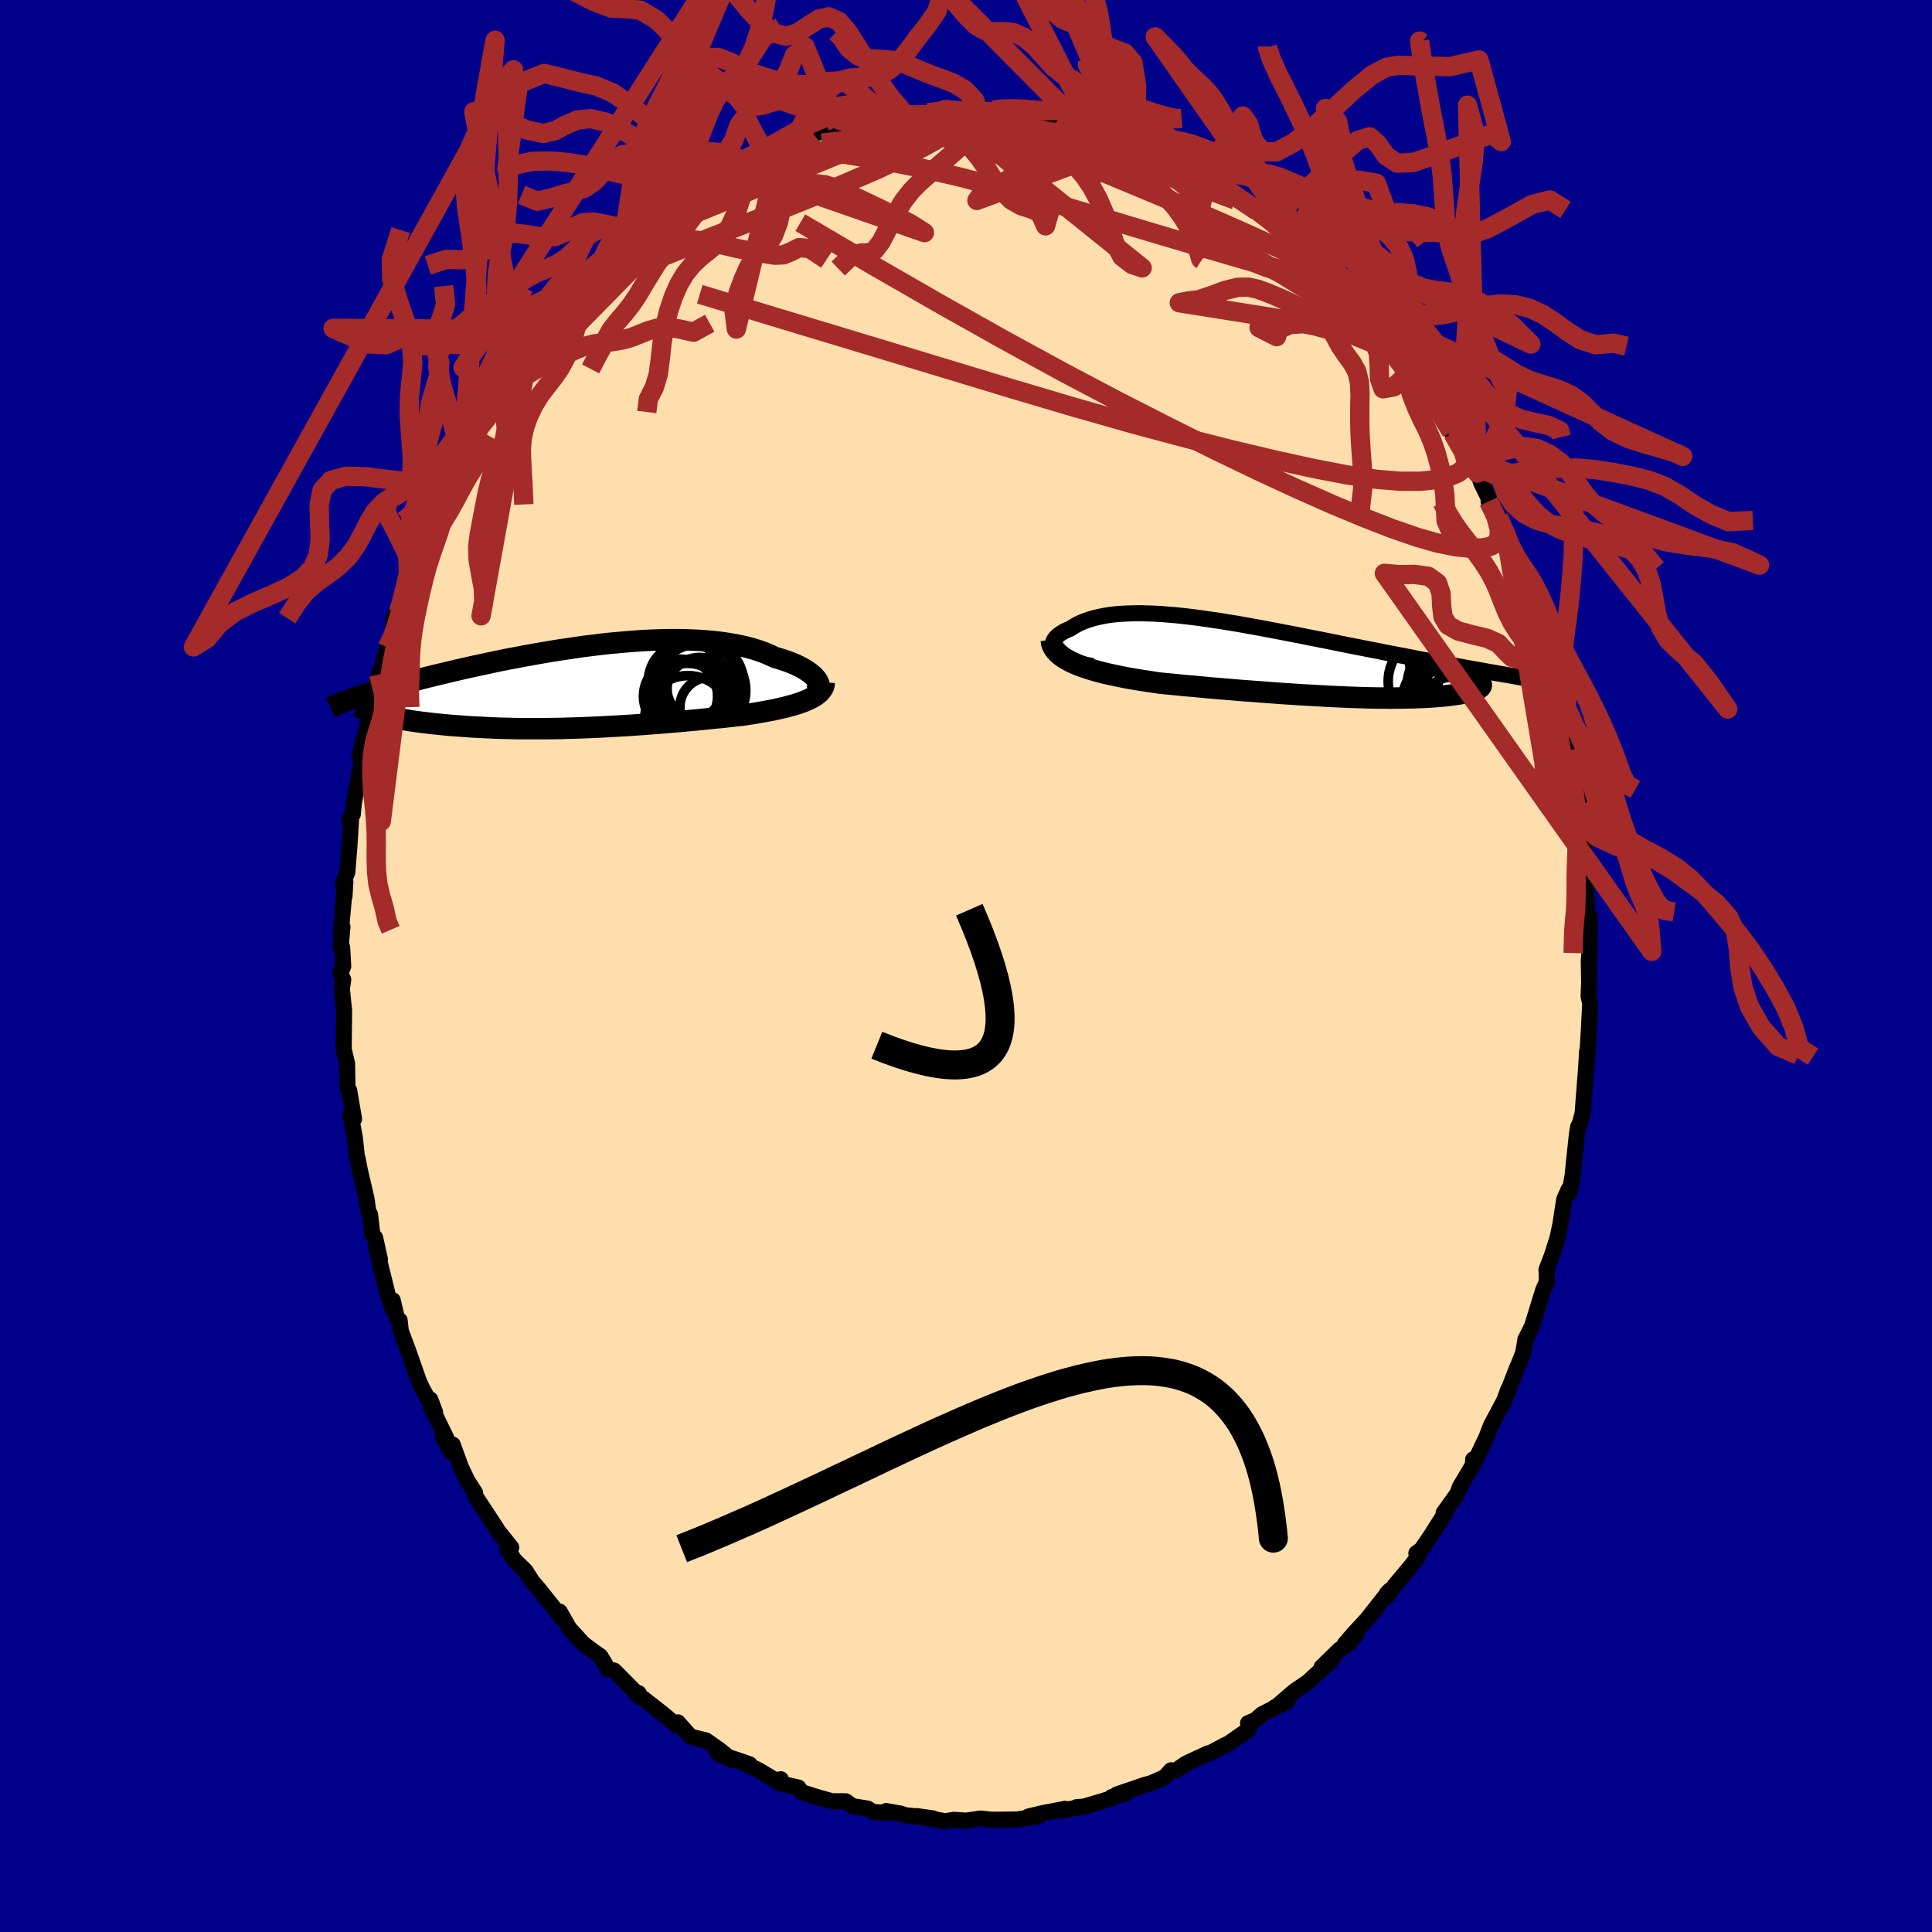 
  <svg viewBox="-100 -100 200 200" xmlns="http://www.w3.org/2000/svg" width="500" height="500" id="face-svg">
    <defs>
      <clipPath id="leftEyeClipPath">
        <polyline points="24.38,-0.49 24.28,-0.67 24.14,-0.86 23.98,-1.04 23.78,-1.23 23.56,-1.41 23.31,-1.59 23.03,-1.77 22.73,-1.95 22.4,-2.12 22.04,-2.29 21.66,-2.45 21.25,-2.61 20.82,-2.76 20.37,-2.9 19.9,-3.04 19.41,-3.27 18.9,-3.49 18.35,-3.69 17.77,-3.88 17.17,-4.05 16.53,-4.2 15.87,-4.34 15.18,-4.46 14.47,-4.57 13.73,-4.66 12.97,-4.73 12.2,-4.79 11.4,-4.83 10.59,-4.86 9.76,-4.87 8.92,-4.87 8.06,-4.85 7.2,-4.82 6.32,-4.78 5.44,-4.72 4.55,-4.65 3.66,-4.57 2.77,-4.49 1.87,-4.39 0.98,-4.28 0.09,-4.17 -0.8,-4.04 -1.68,-3.91 -2.56,-3.78 -3.43,-3.64 -4.29,-3.49 -5.14,-3.34 -5.98,-3.19 -6.81,-3.03 -7.62,-2.88 -8.42,-2.72 -9.2,-2.56 -9.97,-2.39 -10.72,-2.23 -11.46,-2.07 -12.18,-1.91 -12.88,-1.75 -13.56,-1.59 -14.22,-1.43 -14.86,-1.28 -15.49,-1.13 -16.09,-0.98 -16.68,-0.83 -17.25,-0.68 -17.8,-0.54 -18.33,-0.4 -18.84,-0.26 -19.34,-0.13 -19.82,0.01 -20.29,0.14 -20.74,0.27 -21.17,0.39 -21.59,0.52 -21.98,0.64 -22.37,0.76 -22.73,0.87 -23.08,0.98 -23.42,1.09 -23.74,1.2 -21.26,2.81 -20.99,2.88 -20.7,2.96 -20.4,3.03 -20.08,3.1 -19.75,3.17 -19.4,3.24 -19.04,3.31 -18.67,3.38 -18.28,3.44 -17.87,3.51 -17.46,3.57 -17.03,3.63 -16.59,3.69 -16.14,3.74 -15.67,3.8 -15.19,3.85 -14.69,3.9 -14.18,3.95 -13.65,4 -13.11,4.04 -12.56,4.08 -11.99,4.12 -11.42,4.16 -10.83,4.19 -10.23,4.22 -9.62,4.25 -9,4.28 -8.37,4.3 -7.73,4.31 -7.09,4.33 -6.43,4.34 -5.77,4.34 -5.1,4.34 -4.43,4.34 -3.75,4.34 -3.06,4.33 -2.37,4.32 -1.68,4.3 -0.98,4.28 -0.28,4.26 0.43,4.23 1.13,4.2 1.84,4.17 2.55,4.13 3.27,4.09 3.98,4.05 4.69,4.01 5.4,3.96 6.12,3.91 6.83,3.86 7.54,3.8 8.25,3.75 8.96,3.69 9.66,3.63 10.37,3.57 11.07,3.5 11.76,3.44 12.45,3.37 13.14,3.3 13.82,3.23 14.5,3.17 15.17,3.09 15.83,3.02 16.48,2.95 17.03,2.87 17.56,2.79 18.09,2.7 18.6,2.61 19.1,2.52 19.59,2.43 20.07,2.33 20.53,2.22 20.98,2.12 21.41,2 21.83,1.89 22.22,1.77 22.6,1.64 22.95,1.51 23.28,1.37" />
      </clipPath>
      <clipPath id="rightEyeClipPath">
        <polyline points="-23.78,-0.73 -23.91,-0.91 -24.01,-1.09 -24.07,-1.27 -24.1,-1.44 -24.09,-1.62 -24.04,-1.8 -23.96,-1.97 -23.85,-2.14 -23.71,-2.3 -23.54,-2.46 -23.33,-2.62 -23.1,-2.76 -22.85,-2.91 -22.57,-3.04 -22.26,-3.17 -21.92,-3.39 -21.55,-3.6 -21.16,-3.79 -20.73,-3.96 -20.28,-4.12 -19.8,-4.26 -19.29,-4.38 -18.76,-4.49 -18.2,-4.58 -17.61,-4.65 -17.01,-4.7 -16.38,-4.73 -15.73,-4.75 -15.06,-4.76 -14.37,-4.74 -13.66,-4.72 -12.93,-4.68 -12.19,-4.62 -11.44,-4.56 -10.67,-4.48 -9.89,-4.39 -9.1,-4.29 -8.3,-4.18 -7.49,-4.06 -6.67,-3.94 -5.84,-3.8 -5.01,-3.67 -4.18,-3.52 -3.35,-3.37 -2.51,-3.22 -1.67,-3.06 -0.83,-2.9 0,-2.74 0.84,-2.58 1.66,-2.42 2.49,-2.25 3.31,-2.09 4.12,-1.93 4.92,-1.77 5.71,-1.61 6.5,-1.45 7.27,-1.3 8.03,-1.15 8.78,-1 9.52,-0.86 10.25,-0.71 10.96,-0.57 11.66,-0.44 12.34,-0.31 13.01,-0.18 13.66,-0.05 14.3,0.07 14.93,0.19 15.55,0.31 16.16,0.42 16.75,0.53 17.33,0.63 17.89,0.74 18.45,0.84 18.99,0.94 19.51,1.03 20.02,1.12 20.52,1.21 21,1.3 20.24,2.81 20.2,2.87 20.14,2.93 20.07,2.99 19.97,3.05 19.87,3.1 19.75,3.16 19.61,3.22 19.45,3.27 19.28,3.32 19.09,3.37 18.89,3.42 18.67,3.47 18.44,3.52 18.19,3.56 17.93,3.61 17.65,3.65 17.35,3.69 17.03,3.73 16.7,3.77 16.35,3.81 15.99,3.84 15.61,3.87 15.21,3.9 14.79,3.93 14.36,3.95 13.91,3.97 13.45,3.99 12.97,4 12.47,4.01 11.96,4.02 11.43,4.02 10.89,4.03 10.33,4.02 9.76,4.02 9.17,4.01 8.56,4 7.95,3.98 7.31,3.96 6.67,3.94 6.01,3.91 5.33,3.88 4.65,3.85 3.95,3.81 3.23,3.77 2.51,3.73 1.77,3.69 1.02,3.64 0.26,3.59 -0.52,3.54 -1.3,3.48 -2.09,3.42 -2.9,3.36 -3.71,3.3 -4.53,3.24 -5.35,3.17 -6.19,3.1 -7.02,3.03 -7.87,2.96 -8.71,2.88 -9.56,2.8 -10.42,2.73 -11.27,2.64 -12.12,2.56 -12.96,2.48 -13.64,2.38 -14.31,2.28 -14.97,2.18 -15.63,2.07 -16.27,1.96 -16.9,1.84 -17.52,1.71 -18.13,1.58 -18.71,1.45 -19.28,1.3 -19.83,1.15 -20.36,0.99 -20.86,0.82 -21.34,0.65 -21.79,0.46" />
      </clipPath>
      <filter id="fuzzy">
        <feTurbulence id="turbulence" baseFrequency="0.05" numOctaves="3" type="noise" result="noise" />
        <feDisplacementMap in="SourceGraphic" in2="noise" scale="2" />
      </filter>
      <linearGradient id="rainbowGradient" x1="0%" y1="0%" x2="100%" y2="0%">
        <stop offset="0%" style="stop-color: rgb(167, 133, 106); stop-opacity: 1" />
        <stop offset="50%" style="stop-color: rgb(230, 230, 250); stop-opacity: 1" />
        <stop offset="100%" style="stop-color: rgb(230, 230, 250); stop-opacity: 1" />
      </linearGradient>
    </defs>
    <rect x="-100" y="-100" width="100%" height="100%" fill="rgb(0, 0, 139)" />
    <polyline id="faceContour" points="64.47,-0.49 64.51,1.7 64.45,3.13 64.62,3.87 64.43,7.59 64.46,6.91 64.28,9.95 64.28,10.26 64.3,8.81 64.19,10.63 63.83,15.26 63.64,15.95 63.53,16.37 63.37,16.64 63.25,17.36 62.92,20.44 62.8,21.67 62.47,23.48 62.38,23.14 61.93,24.15 61.53,26.74 61.24,28.12 60.65,29.98 60.09,31.44 60.12,31.85 60.13,32.7 59.76,33.51 58.6,37.29 57.91,38.67 57.68,40.04 57.16,41.35 57.08,41.51 56.97,41.79 55.62,45.28 56.14,43.82 55.73,44.96 54.36,47.53 53.86,48.82 52.48,51.7 52.5,51.08 52.55,51.53 51.14,53.9 50.88,54.61 49.44,56.62 49.67,56.45 49.66,56.54 48.1,59.01 47.14,60.41 46.62,60.79 46.81,61.12 46.22,61.93 44.38,64.13 43.64,65.22 43.55,64.98 43.86,64.65 41.51,67.63 40.1,69.16 39.22,70.18 40.42,69.16 39.74,70.02 38.68,70.76 36.81,72.58 37.93,71.8 35.36,74.15 34.04,75.04 32.14,76.67 31.97,76.73 33.28,76.11 30.63,77.47 29.96,78.06 29.2,78.38 29.31,79.01 27.2,80.48 26.69,80.72 25.32,81.46 25.07,81.5 23.11,82.41 22.71,82.61 21.71,83.3 21.23,83.26 20.58,83.98 19.11,84.62 18.56,84.76 15.62,85.76 16.49,85.69 15.08,86.03 15.03,86.18 12.09,87.06 11.44,87.08 12.41,87 9.6,87.46 10.26,87.25 8.02,87.68 6.45,88.05 7.49,88.02 6.38,88.18 5.32,88.35 3.75,88.37 2.65,88.38 1.52,88.25 0.04,88.47 -1.27,88.39 -2.15,88.54 -5.15,88 -3.41,88.24 -6.35,87.9 -6.74,87.75 -8.26,87.48 -8.05,87.66 -9.63,87.58 -10.17,87.23 -11.53,87.01 -11.67,87.02 -12.45,86.47 -13.89,86.46 -15.39,86.04 -17.04,85.52 -17.35,85.05 -19.06,84.66 -19.39,84.52 -19.17,84.19 -19.71,84.31 -21.51,83.23 -23.81,82.15 -22.4,82.64 -25.68,81.52 -24.21,82.22 -25.48,81.18 -26.92,80.17 -28.51,79.78 -29.83,78.3 -29.99,78.59 -31.39,77.41 -33.39,75.85 -34.04,75.43 -33.89,75.28 -33.62,75.77 -36.42,72.94 -37.12,72.77 -37.37,72.25 -37.85,71.45 -38.5,71.01 -39.62,70.16 -41.07,68.58 -42.06,66.84 -41.9,67.24 -41.74,67.61 -43.41,65.53 -44.07,64.69 -44.93,63.68 -45.61,62.6 -46.74,61.51 -47.5,60.32 -47.08,60.19 -48.61,58.28 -48.33,58.73 -48.61,58.21 -50.79,54.89 -50.82,54.53 -51.62,53.28 -52.3,51.85 -53.14,49.54 -53.35,50.27 -54.16,48.68 -53.8,48.87 -55.41,45.58 -55.46,44.87 -54.96,46.19 -56.28,43.75 -56.59,43.11 -57.7,39.95 -58.51,37.78 -58.63,36.68 -58.88,36.59 -59.35,34.6 -59.34,35.51 -59.79,34.32 -61.07,29.17 -60.67,30.36 -61.17,28.12 -61.45,27.8 -61.69,25.74 -61.88,25.37 -62.07,24.05 -62.77,21.05 -62.98,19.94 -63.02,20.1 -63.26,17.8 -63.58,16.12 -63.74,15.46 -63.35,15.83 -63.85,12.89 -64.03,12.61 -64.07,10.1 -64.43,8.58 -64.42,8.43 -64.38,4.62 -64.61,2.37 -64.47,1.41 -64.77,0.77 -64.47,0.03 -64.58,-1.92 -64.73,-1.98 -64.55,-4.06 -64.71,-3.62 -64.25,-8.71 -64.34,-7.23 -64.47,-8.67 -64.05,-9.69 -63.84,-12.27 -63.66,-15.17 -63.84,-15.12 -63.48,-15.71 -63.37,-16.89 -62.68,-20.42 -62.55,-21.16 -62.78,-21.78 -62.07,-24.49 -62.05,-24.09 -61.9,-25.56 -61.89,-26.13 -61.19,-28.49 -60.78,-30.18 -60.42,-30.96 -59.92,-32.97 -59.57,-33.57 -59.1,-36.41 -59.31,-35.64 -58.74,-36.61 -57.8,-39.88 -57.78,-40.02 -57.22,-41.32 -56.68,-43.29 -56.16,-44.47 -55.83,-44.26 -54.82,-47.01 -54.37,-47.72 -54.66,-46.98 -54.16,-48.85 -52.17,-52.58 -52.16,-52.56 -51.34,-53.59 -50.88,-54.7 -50.13,-56.02 -49.36,-56.99 -48.86,-57.76 -49.25,-57.42 -48.8,-58.07 -46.8,-60.81 -46.96,-61.14 -45.43,-63.05 -45.29,-63.49 -44.96,-64.16 -43.02,-66.04 -43.25,-65.87 -42.23,-67.16 -41.28,-68.04 -40.03,-69.48 -39.93,-69.3 -39.89,-69.75 -37.7,-71.9 -36.79,-72.32 -36.88,-73.06 -36.83,-72.6 -34.14,-75.17 -34.07,-75.29 -33.62,-75.62 -30.97,-77.68 -31.2,-77.51 -30.26,-78.15 -28.57,-79.28 -28.87,-78.99 -26.24,-80.66 -26.33,-80.95 -24.8,-81.77 -24.53,-82.1 -23.62,-82.64 -21.94,-83.3 -22.04,-83.01 -20.65,-83.77 -19.47,-84.3 -19.23,-84.8 -16.86,-85.35 -18.32,-84.83 -16,-86.03 -15.78,-86.12 -13.28,-86.89 -12.11,-87.06 -11.87,-87.17 -10.96,-87.4 -10.9,-87.11 -9.27,-87.62 -7.57,-87.96 -6.36,-88.23 -5.7,-88.08 -4.99,-88.08 -3.93,-88.31 -2.2,-88.59 -2.19,-88.66 0.06,-88.35 1.43,-88.43 1.27,-88.57 1.12,-88.65 2.81,-88.62 4.14,-88.43 4.2,-88.52 6.63,-88.2 7.61,-88.07 8.75,-87.86 9.4,-87.41 9.9,-87.57 11.73,-87.19 11.12,-87.39 12.32,-86.79 14.84,-86.15 13.17,-86.61 16.76,-85.54 16.47,-85.46 17.49,-85.37 17.37,-85.29 20.49,-83.93 21.09,-83.6 21.2,-83.38 23.01,-82.98 23.1,-82.64 24.4,-81.8 26.48,-80.74 26.13,-81.24 27.05,-80.22 26.82,-80.32 30.04,-78.2 30.27,-78.35 31.04,-77.79 32.21,-76.84 34.27,-75.2 33.46,-75.61 34.41,-74.95 36.2,-73.35 35.25,-73.85 36.08,-73.26 38.37,-70.89 39.55,-69.87 38.89,-70.65 40.35,-69.25 42.34,-66.87 42.05,-67.48 43.06,-66.32 44.58,-64.45 43.59,-65.24 44.22,-64.34 46.01,-62.31 45.86,-62.13 46.19,-61.69 47.58,-60 48.23,-59.16 49.38,-57.05 49.23,-56.9 50.24,-55.3 50.38,-55.16 51.99,-52.59 52.93,-51.02 52.85,-51.47 53.32,-50.04 54.26,-48.12 54.1,-48.09 55.12,-46.47 55.97,-44.11 56.02,-43.8 56.96,-41.35 57.25,-41.48 57.48,-40.88 58.04,-39.5 58.71,-36.33 58.83,-36.33 59.57,-34.3 59.6,-33.75 59.4,-34.31 60.74,-29.48 60.63,-30.63 61.2,-28.16 61.55,-27.99 61.7,-25.93 62.13,-24.72 62.59,-21.12 62.52,-22.4 62.89,-20.63 63.41,-17.65 63.13,-17.26 63.62,-16.78 63.86,-14.47 63.9,-12.57 64.17,-11.16 63.99,-10.6 64.22,-9.43 64.21,-9.6 64.22,-7.87 64.34,-4.6 64.59,-5.08 64.61,-4.94 64.54,-1.37 64.47,-0.49 64.51,1.7" fill="rgb(255, 222, 173)" stroke="black" stroke-width="1.667" stroke-linejoin="round" filter="url(#fuzzy)" />
    <g transform="translate(33.07 -31.76)">
      <polyline id="rightCountour" points="-23.78,-0.73 -23.91,-0.91 -24.01,-1.09 -24.07,-1.27 -24.1,-1.44 -24.09,-1.62 -24.04,-1.8 -23.96,-1.97 -23.85,-2.14 -23.71,-2.3 -23.54,-2.46 -23.33,-2.62 -23.1,-2.76 -22.85,-2.91 -22.57,-3.04 -22.26,-3.17 -21.92,-3.39 -21.55,-3.6 -21.16,-3.79 -20.73,-3.96 -20.28,-4.12 -19.8,-4.26 -19.29,-4.38 -18.76,-4.49 -18.2,-4.58 -17.61,-4.65 -17.01,-4.7 -16.38,-4.73 -15.73,-4.75 -15.06,-4.76 -14.37,-4.74 -13.66,-4.72 -12.93,-4.68 -12.19,-4.62 -11.44,-4.56 -10.67,-4.48 -9.89,-4.39 -9.1,-4.29 -8.3,-4.18 -7.49,-4.06 -6.67,-3.94 -5.84,-3.8 -5.01,-3.67 -4.18,-3.52 -3.35,-3.37 -2.51,-3.22 -1.67,-3.06 -0.83,-2.9 0,-2.74 0.84,-2.58 1.66,-2.42 2.49,-2.25 3.31,-2.09 4.12,-1.93 4.92,-1.77 5.71,-1.61 6.5,-1.45 7.27,-1.3 8.03,-1.15 8.78,-1 9.52,-0.86 10.25,-0.71 10.96,-0.57 11.66,-0.44 12.34,-0.31 13.01,-0.18 13.66,-0.05 14.3,0.07 14.93,0.19 15.55,0.31 16.16,0.42 16.75,0.53 17.33,0.63 17.89,0.74 18.45,0.84 18.99,0.94 19.51,1.03 20.02,1.12 20.52,1.21 21,1.3 20.24,2.81 20.2,2.87 20.14,2.93 20.07,2.99 19.97,3.05 19.87,3.1 19.75,3.16 19.61,3.22 19.45,3.27 19.28,3.32 19.09,3.37 18.89,3.42 18.67,3.47 18.44,3.52 18.19,3.56 17.93,3.61 17.65,3.65 17.35,3.69 17.03,3.73 16.7,3.77 16.35,3.81 15.99,3.84 15.61,3.87 15.21,3.9 14.79,3.93 14.36,3.95 13.91,3.97 13.45,3.99 12.97,4 12.47,4.01 11.96,4.02 11.43,4.02 10.89,4.03 10.33,4.02 9.76,4.02 9.17,4.01 8.56,4 7.95,3.98 7.31,3.96 6.67,3.94 6.01,3.91 5.33,3.88 4.65,3.85 3.95,3.81 3.23,3.77 2.51,3.73 1.77,3.69 1.02,3.64 0.26,3.59 -0.52,3.54 -1.3,3.48 -2.09,3.42 -2.9,3.36 -3.71,3.3 -4.53,3.24 -5.35,3.17 -6.19,3.1 -7.02,3.03 -7.87,2.96 -8.71,2.88 -9.56,2.8 -10.42,2.73 -11.27,2.64 -12.12,2.56 -12.96,2.48 -13.64,2.38 -14.31,2.28 -14.97,2.18 -15.63,2.07 -16.27,1.96 -16.9,1.84 -17.52,1.71 -18.13,1.58 -18.71,1.45 -19.28,1.3 -19.83,1.15 -20.36,0.99 -20.86,0.82 -21.34,0.65 -21.79,0.46" fill="white" stroke="white" stroke-width="0" stroke-linejoin="round" filter="url(#fuzzy)" />
    </g>
    <g transform="translate(-39.69 -28.91)">
      <polyline id="leftCountour" points="24.38,-0.49 24.28,-0.67 24.14,-0.86 23.98,-1.04 23.78,-1.23 23.56,-1.41 23.31,-1.59 23.03,-1.77 22.73,-1.95 22.4,-2.12 22.04,-2.29 21.66,-2.45 21.25,-2.61 20.82,-2.76 20.37,-2.9 19.9,-3.04 19.41,-3.27 18.9,-3.49 18.35,-3.69 17.77,-3.88 17.17,-4.05 16.53,-4.2 15.87,-4.34 15.18,-4.46 14.47,-4.57 13.73,-4.66 12.97,-4.73 12.2,-4.79 11.4,-4.83 10.59,-4.86 9.76,-4.87 8.92,-4.87 8.06,-4.85 7.2,-4.82 6.32,-4.78 5.44,-4.72 4.55,-4.65 3.66,-4.57 2.77,-4.49 1.87,-4.39 0.98,-4.28 0.09,-4.17 -0.8,-4.04 -1.68,-3.91 -2.56,-3.78 -3.43,-3.64 -4.29,-3.49 -5.14,-3.34 -5.98,-3.19 -6.81,-3.03 -7.62,-2.88 -8.42,-2.72 -9.2,-2.56 -9.97,-2.39 -10.72,-2.23 -11.46,-2.07 -12.18,-1.91 -12.88,-1.75 -13.56,-1.59 -14.22,-1.43 -14.86,-1.28 -15.49,-1.13 -16.09,-0.98 -16.68,-0.83 -17.25,-0.68 -17.8,-0.54 -18.33,-0.4 -18.84,-0.26 -19.34,-0.13 -19.82,0.01 -20.29,0.14 -20.74,0.27 -21.17,0.39 -21.59,0.52 -21.98,0.64 -22.37,0.76 -22.73,0.87 -23.08,0.98 -23.42,1.09 -23.74,1.2 -21.26,2.81 -20.99,2.88 -20.7,2.96 -20.4,3.03 -20.08,3.1 -19.75,3.17 -19.4,3.24 -19.04,3.31 -18.67,3.38 -18.28,3.44 -17.87,3.51 -17.46,3.57 -17.03,3.63 -16.59,3.69 -16.14,3.74 -15.67,3.8 -15.19,3.85 -14.69,3.9 -14.18,3.95 -13.65,4 -13.11,4.04 -12.56,4.08 -11.99,4.12 -11.42,4.16 -10.83,4.19 -10.23,4.22 -9.62,4.25 -9,4.28 -8.37,4.3 -7.73,4.31 -7.09,4.33 -6.43,4.34 -5.77,4.34 -5.1,4.34 -4.43,4.34 -3.75,4.34 -3.06,4.33 -2.37,4.32 -1.68,4.3 -0.98,4.28 -0.28,4.26 0.43,4.23 1.13,4.2 1.84,4.17 2.55,4.13 3.27,4.09 3.98,4.05 4.69,4.01 5.4,3.96 6.12,3.91 6.83,3.86 7.54,3.8 8.25,3.75 8.96,3.69 9.66,3.63 10.37,3.57 11.07,3.5 11.76,3.44 12.45,3.37 13.14,3.3 13.82,3.23 14.5,3.17 15.17,3.09 15.83,3.02 16.48,2.95 17.03,2.87 17.56,2.79 18.09,2.7 18.6,2.61 19.1,2.52 19.59,2.43 20.07,2.33 20.53,2.22 20.98,2.12 21.41,2 21.83,1.89 22.22,1.77 22.6,1.64 22.95,1.51 23.28,1.37" fill="white" stroke="white" stroke-width="0" stroke-linejoin="round" filter="url(#fuzzy)" />
    </g>
    <g transform="translate(33.07 -31.76)">
      <polyline id="rightUpper" points="-19.95,0.7 -20.55,0.61 -21.1,0.5 -21.6,0.38 -22.05,0.25 -22.45,0.1 -22.81,-0.05 -23.11,-0.21 -23.38,-0.38 -23.6,-0.55 -23.78,-0.73 -23.91,-0.91 -24.01,-1.09 -24.07,-1.27 -24.1,-1.44 -24.09,-1.62 -24.04,-1.8 -23.96,-1.97 -23.85,-2.14 -23.71,-2.3 -23.54,-2.46 -23.33,-2.62 -23.1,-2.76 -22.85,-2.91 -22.57,-3.04 -22.26,-3.17 -21.92,-3.39 -21.55,-3.6 -21.16,-3.79 -20.73,-3.96 -20.28,-4.12 -19.8,-4.26 -19.29,-4.38 -18.76,-4.49 -18.2,-4.58 -17.61,-4.65 -17.01,-4.7 -16.38,-4.73 -15.73,-4.75 -15.06,-4.76 -14.37,-4.74 -13.66,-4.72 -12.93,-4.68 -12.19,-4.62 -11.44,-4.56 -10.67,-4.48 -9.89,-4.39 -9.1,-4.29 -8.3,-4.18 -7.49,-4.06 -6.67,-3.94 -5.84,-3.8 -5.01,-3.67 -4.18,-3.52 -3.35,-3.37 -2.51,-3.22 -1.67,-3.06 -0.83,-2.9 0,-2.74 0.84,-2.58 1.66,-2.42 2.49,-2.25 3.31,-2.09 4.12,-1.93 4.92,-1.77 5.71,-1.61 6.5,-1.45 7.27,-1.3 8.03,-1.15 8.78,-1 9.52,-0.86 10.25,-0.71 10.96,-0.57 11.66,-0.44 12.34,-0.31 13.01,-0.18 13.66,-0.05 14.3,0.07 14.93,0.19 15.55,0.31 16.16,0.42 16.75,0.53 17.33,0.63 17.89,0.74 18.45,0.84 18.99,0.94 19.51,1.03 20.02,1.12 20.52,1.21 21,1.3 21.47,1.38 21.93,1.46 22.37,1.54 22.8,1.61 23.21,1.68 23.62,1.75 24,1.82 24.38,1.89 24.74,1.95 25.09,2.01" fill="none" stroke="black" stroke-width="1.667" stroke-linejoin="round" filter="url(#fuzzy)" />
      <polyline id="rightLower" points="-24.25,-2.01 -24.21,-1.7 -24.12,-1.41 -23.97,-1.13 -23.78,-0.87 -23.55,-0.62 -23.27,-0.38 -22.95,-0.15 -22.6,0.06 -22.21,0.27 -21.79,0.46 -21.34,0.65 -20.86,0.82 -20.36,0.99 -19.83,1.15 -19.28,1.3 -18.71,1.45 -18.13,1.58 -17.52,1.71 -16.9,1.84 -16.27,1.96 -15.63,2.07 -14.97,2.18 -14.31,2.28 -13.64,2.38 -12.96,2.48 -12.12,2.56 -11.27,2.64 -10.42,2.73 -9.56,2.8 -8.71,2.88 -7.87,2.96 -7.02,3.03 -6.19,3.1 -5.35,3.17 -4.53,3.24 -3.71,3.3 -2.9,3.36 -2.09,3.42 -1.3,3.48 -0.52,3.54 0.26,3.59 1.02,3.64 1.77,3.69 2.51,3.73 3.23,3.77 3.95,3.81 4.65,3.85 5.33,3.88 6.01,3.91 6.67,3.94 7.31,3.96 7.95,3.98 8.56,4 9.17,4.01 9.76,4.02 10.33,4.02 10.89,4.03 11.43,4.02 11.96,4.02 12.47,4.01 12.97,4 13.45,3.99 13.91,3.97 14.36,3.95 14.79,3.93 15.21,3.9 15.61,3.87 15.99,3.84 16.35,3.81 16.7,3.77 17.03,3.73 17.35,3.69 17.65,3.65 17.93,3.61 18.19,3.56 18.44,3.52 18.67,3.47 18.89,3.42 19.09,3.37 19.28,3.32 19.45,3.27 19.61,3.22 19.75,3.16 19.87,3.1 19.97,3.05 20.07,2.99 20.14,2.93 20.2,2.87 20.24,2.81 20.27,2.75 20.28,2.69 20.27,2.63 20.25,2.56 20.21,2.5 20.16,2.44 20.1,2.38 20.02,2.31 19.92,2.25 19.81,2.19" fill="none" stroke="black" stroke-width="2.222" stroke-linejoin="round" filter="url(#fuzzy)" />
      <circle r="4.05" cx="17.396" cy="3.173" stroke="black" fill="none" stroke-width="1.0" filter="url(#fuzzy)" clip-path="url(#rightEyeClipPath)" /><circle r="3.014" cx="15.891" cy="0.568" stroke="black" fill="none" stroke-width="1.0" filter="url(#fuzzy)" clip-path="url(#rightEyeClipPath)" /><circle r="4.82" cx="15.456" cy="2.303" stroke="black" fill="none" stroke-width="1.0" filter="url(#fuzzy)" clip-path="url(#rightEyeClipPath)" /><circle r="4.068" cx="19.846" cy="3.008" stroke="black" fill="none" stroke-width="1.0" filter="url(#fuzzy)" clip-path="url(#rightEyeClipPath)" /><circle r="3.43" cx="15.816" cy="3.708" stroke="black" fill="none" stroke-width="1.0" filter="url(#fuzzy)" clip-path="url(#rightEyeClipPath)" /><circle r="3.124" cx="17.261" cy="4.973" stroke="black" fill="none" stroke-width="1.0" filter="url(#fuzzy)" clip-path="url(#rightEyeClipPath)" /><circle r="4.114" cx="16.251" cy="4.143" stroke="black" fill="none" stroke-width="1.0" filter="url(#fuzzy)" clip-path="url(#rightEyeClipPath)" /><circle r="4.512" cx="19.206" cy="1.628" stroke="black" fill="none" stroke-width="1.0" filter="url(#fuzzy)" clip-path="url(#rightEyeClipPath)" /><circle r="4.124" cx="16.966" cy="5.048" stroke="black" fill="none" stroke-width="1.0" filter="url(#fuzzy)" clip-path="url(#rightEyeClipPath)" /><circle r="3.872" cx="16.486" cy="2.558" stroke="black" fill="none" stroke-width="1.0" filter="url(#fuzzy)" clip-path="url(#rightEyeClipPath)" />
      </g>
    <g transform="translate(-39.69 -28.91)">
      <polyline id="leftUpper" points="23.57,0.95 23.81,0.86 24.01,0.75 24.18,0.63 24.31,0.49 24.41,0.34 24.47,0.19 24.5,0.03 24.49,-0.14 24.45,-0.32 24.38,-0.49 24.28,-0.67 24.14,-0.86 23.98,-1.04 23.78,-1.23 23.56,-1.41 23.31,-1.59 23.03,-1.77 22.73,-1.95 22.4,-2.12 22.04,-2.29 21.66,-2.45 21.25,-2.61 20.82,-2.76 20.37,-2.9 19.9,-3.04 19.41,-3.27 18.9,-3.49 18.35,-3.69 17.77,-3.88 17.17,-4.05 16.53,-4.2 15.87,-4.34 15.18,-4.46 14.47,-4.57 13.73,-4.66 12.97,-4.73 12.2,-4.79 11.4,-4.83 10.59,-4.86 9.76,-4.87 8.92,-4.87 8.06,-4.85 7.2,-4.82 6.32,-4.78 5.44,-4.72 4.55,-4.65 3.66,-4.57 2.77,-4.49 1.87,-4.39 0.98,-4.28 0.09,-4.17 -0.8,-4.04 -1.68,-3.91 -2.56,-3.78 -3.43,-3.64 -4.29,-3.49 -5.14,-3.34 -5.98,-3.19 -6.81,-3.03 -7.62,-2.88 -8.42,-2.72 -9.2,-2.56 -9.97,-2.39 -10.72,-2.23 -11.46,-2.07 -12.18,-1.91 -12.88,-1.75 -13.56,-1.59 -14.22,-1.43 -14.86,-1.28 -15.49,-1.13 -16.09,-0.98 -16.68,-0.83 -17.25,-0.68 -17.8,-0.54 -18.33,-0.4 -18.84,-0.26 -19.34,-0.13 -19.82,0.01 -20.29,0.14 -20.74,0.27 -21.17,0.39 -21.59,0.52 -21.98,0.64 -22.37,0.76 -22.73,0.87 -23.08,0.98 -23.42,1.09 -23.74,1.2 -24.04,1.31 -24.33,1.41 -24.6,1.51 -24.85,1.61 -25.1,1.71 -25.32,1.8 -25.54,1.89 -25.74,1.98 -25.93,2.07 -26.1,2.15" fill="none" stroke="black" stroke-width="2.222" stroke-linejoin="round" filter="url(#fuzzy)" />
      <polyline id="leftLower" points="25.01,-0.44 25,-0.22 24.94,-0.01 24.84,0.19 24.71,0.38 24.55,0.57 24.35,0.74 24.13,0.91 23.87,1.07 23.59,1.22 23.28,1.37 22.95,1.51 22.6,1.64 22.22,1.77 21.83,1.89 21.41,2 20.98,2.12 20.53,2.22 20.07,2.33 19.59,2.43 19.1,2.52 18.6,2.61 18.09,2.7 17.56,2.79 17.03,2.87 16.48,2.95 15.83,3.02 15.17,3.09 14.5,3.17 13.82,3.23 13.14,3.3 12.45,3.37 11.76,3.44 11.07,3.5 10.37,3.57 9.66,3.63 8.96,3.69 8.25,3.75 7.54,3.8 6.83,3.86 6.12,3.91 5.4,3.96 4.69,4.01 3.98,4.05 3.27,4.09 2.55,4.13 1.84,4.17 1.13,4.2 0.43,4.23 -0.28,4.26 -0.98,4.28 -1.68,4.3 -2.37,4.32 -3.06,4.33 -3.75,4.34 -4.43,4.34 -5.1,4.34 -5.77,4.34 -6.43,4.34 -7.09,4.33 -7.73,4.31 -8.37,4.3 -9,4.28 -9.62,4.25 -10.23,4.22 -10.83,4.19 -11.42,4.16 -11.99,4.12 -12.56,4.08 -13.11,4.04 -13.65,4 -14.18,3.95 -14.69,3.9 -15.19,3.85 -15.67,3.8 -16.14,3.74 -16.59,3.69 -17.03,3.63 -17.46,3.57 -17.87,3.51 -18.28,3.44 -18.67,3.38 -19.04,3.31 -19.4,3.24 -19.75,3.17 -20.08,3.1 -20.4,3.03 -20.7,2.96 -20.99,2.88 -21.26,2.81 -21.52,2.73 -21.77,2.65 -21.99,2.57 -22.21,2.49 -22.41,2.42 -22.59,2.34 -22.76,2.25 -22.92,2.17 -23.06,2.09 -23.19,2.01" fill="none" stroke="black" stroke-width="2.222" stroke-linejoin="round" filter="url(#fuzzy)" />
      <circle r="4.128" cx="10.858" cy="1.704" stroke="black" fill="none" stroke-width="1.0" filter="url(#fuzzy)" clip-path="url(#leftEyeClipPath)" /><circle r="3.002" cx="11.743" cy="0.214" stroke="black" fill="none" stroke-width="1.0" filter="url(#fuzzy)" clip-path="url(#leftEyeClipPath)" /><circle r="3.716" cx="12.143" cy="0.689" stroke="black" fill="none" stroke-width="1.0" filter="url(#fuzzy)" clip-path="url(#leftEyeClipPath)" /><circle r="3.08" cx="13.153" cy="2.109" stroke="black" fill="none" stroke-width="1.0" filter="url(#fuzzy)" clip-path="url(#leftEyeClipPath)" /><circle r="4.48" cx="10.913" cy="3.329" stroke="black" fill="none" stroke-width="1.0" filter="url(#fuzzy)" clip-path="url(#leftEyeClipPath)" /><circle r="4.026" cx="10.828" cy="-0.531" stroke="black" fill="none" stroke-width="1.0" filter="url(#fuzzy)" clip-path="url(#leftEyeClipPath)" /><circle r="4.278" cx="11.498" cy="-0.841" stroke="black" fill="none" stroke-width="1.0" filter="url(#fuzzy)" clip-path="url(#leftEyeClipPath)" /><circle r="3.836" cx="10.138" cy="0.984" stroke="black" fill="none" stroke-width="1.0" filter="url(#fuzzy)" clip-path="url(#leftEyeClipPath)" /><circle r="4.34" cx="12.338" cy="-0.386" stroke="black" fill="none" stroke-width="1.0" filter="url(#fuzzy)" clip-path="url(#leftEyeClipPath)" /><circle r="4.816" cx="12.073" cy="0.389" stroke="black" fill="none" stroke-width="1.0" filter="url(#fuzzy)" clip-path="url(#leftEyeClipPath)" />
    </g>
    <g id="hairs">
      <polyline points="20.49,-83.93 21.06,-83.61 21.84,-83.22 22.8,-82.74 23.83,-82.19 24.81,-81.65 25.65,-81.17 26.29,-80.79 26.73,-80.52 26.98,-80.35 26.99,-80.31 26.66,-80.48 25.91,-80.91 24.7,-81.57 23.04,-82.45" fill="none" stroke="rgb(165, 42, 42)" stroke-width="2" stroke-linejoin="round" filter="url(#fuzzy)" /><polyline points="54.1,-48.09 54.86,-46.51 55.2,-45.22 55.19,-44.33 54.88,-43.76 54.28,-43.44 53.38,-43.27 52.18,-43.25 50.68,-43.4 48.84,-43.77 46.67,-44.39 44.13,-45.27 41.23,-46.4 37.96,-47.76 34.32,-49.37 30.3,-51.23 25.89,-53.35 21.07,-55.75 15.82,-58.43 10.13,-61.43 3.99,-64.78 -2.61,-68.49 -9.67,-72.55 -17.15,-76.95" fill="none" stroke="rgb(165, 42, 42)" stroke-width="2" stroke-linejoin="round" filter="url(#fuzzy)" /><polyline points="26.82,-80.32 29.01,-78.92 30.35,-78.03 31.53,-77.12 32.69,-76.13 33.8,-75.11 34.84,-74.1 35.84,-73.11 36.81,-72.14 37.77,-71.17 38.72,-70.22 39.64,-69.31 40.5,-68.47 41.27,-67.73 41.93,-67.1 42.45,-66.62 42.82,-66.29 43,-66.15 42.95,-66.23 42.65,-66.58 42.05,-67.21 41.17,-68.15 40.13,-69.25" fill="none" stroke="rgb(165, 42, 42)" stroke-width="2" stroke-linejoin="round" filter="url(#fuzzy)" /><polyline points="-2.19,-88.66 -0.54,-88.49 0.27,-88.45 0.52,-88.41 0.51,-88.33 0.34,-88.16 -0.02,-87.89 -0.68,-87.53 -1.74,-87.07 -3.3,-86.51 -5.43,-85.86 -8.21,-85.14 -11.65,-84.33 -15.76,-83.41 -20.57,-82.32" fill="none" stroke="rgb(165, 42, 42)" stroke-width="2" stroke-linejoin="round" filter="url(#fuzzy)" /><polyline points="-3.93,-88.31 -2.67,-88.48 -1.59,-88.52 -0.59,-88.51 0.23,-88.51 0.85,-88.51 1.35,-88.5 1.79,-88.46 2.14,-88.39 2.39,-88.27 2.45,-88.12 2.27,-87.94 1.81,-87.75 1.03,-87.54 -0.11,-87.32 -1.62,-87.08 -3.54,-86.78 -5.88,-86.42 -8.59,-86 -11.6,-85.56 -14.91,-85.19" fill="none" stroke="rgb(165, 42, 42)" stroke-width="2" stroke-linejoin="round" filter="url(#fuzzy)" /><polyline points="-5.7,-88.08 -4.78,-88.12 -3.48,-88.15 -1.96,-88.1 -0.31,-87.94 1.39,-87.7 3.08,-87.43 4.73,-87.13 6.38,-86.82 8.06,-86.49 9.78,-86.15 11.51,-85.8 13.2,-85.44 14.8,-85.09 16.23,-84.77 17.43,-84.51 18.38,-84.32 19.11,-84.19 19.65,-84.08 20.1,-83.98" fill="none" stroke="rgb(165, 42, 42)" stroke-width="2" stroke-linejoin="round" filter="url(#fuzzy)" /><polyline points="-19.47,-84.3 -18.52,-84.6 -16.87,-84.57 -14.7,-84.32 -11.92,-83.93 -8.57,-83.37 -4.75,-82.62 -0.6,-81.66 3.8,-80.5 8.45,-79.16 13.36,-77.69 18.51,-76.14 23.84,-74.56 29.17,-73.01 34.24,-71.67" fill="none" stroke="rgb(165, 42, 42)" stroke-width="2" stroke-linejoin="round" filter="url(#fuzzy)" /><polyline points="-2.19,-88.66 -0.55,-88.47 0.18,-88.38 0.35,-88.27 0.24,-88.05 -0.06,-87.71 -0.58,-87.23 -1.38,-86.6 -2.57,-85.81 -4.24,-84.86 -6.46,-83.72 -9.28,-82.41 -12.72,-80.92 -16.74,-79.26 -21.32,-77.43 -26.48,-75.41 -32.45,-73" fill="none" stroke="rgb(165, 42, 42)" stroke-width="2" stroke-linejoin="round" filter="url(#fuzzy)" /><polyline points="-3.93,-88.31 -2.64,-88.48 -1.44,-88.5 -0.22,-88.47 0.87,-88.45 1.8,-88.45 2.61,-88.45 3.34,-88.44 3.97,-88.43 4.46,-88.4 4.72,-88.36 4.72,-88.32 4.4,-88.29 3.74,-88.26 2.64,-88.28 0.85,-88.37" fill="none" stroke="rgb(165, 42, 42)" stroke-width="2" stroke-linejoin="round" filter="url(#fuzzy)" /><polyline points="-2.2,-88.59 -1.38,-88.48 0.2,-88.18 1.93,-87.78 3.75,-87.3 5.74,-86.71 7.97,-86.03 10.46,-85.25 13.13,-84.39 15.9,-83.47 18.65,-82.53 21.26,-81.62 23.65,-80.8 25.81,-80.06 27.88,-79.29" fill="none" stroke="rgb(165, 42, 42)" stroke-width="2" stroke-linejoin="round" filter="url(#fuzzy)" /><polyline points="50.38,-55.16 51.48,-53.24 51.8,-52.19 51.58,-51.54 50.96,-51.05 50,-50.65 48.69,-50.35 47.02,-50.18 44.94,-50.18 42.44,-50.39 39.48,-50.83 36.05,-51.49 32.12,-52.35 27.69,-53.4 22.75,-54.65 17.29,-56.11 11.28,-57.82 4.7,-59.77 -2.45,-61.94 -10.18,-64.28 -18.53,-66.8 -27.56,-69.54" fill="none" stroke="rgb(165, 42, 42)" stroke-width="2" stroke-linejoin="round" filter="url(#fuzzy)" /><polyline points="-5.7,-88.08 -4.73,-88.07 -3.29,-87.95 -1.54,-87.67 0.43,-87.2 2.55,-86.58 4.75,-85.84 7.03,-85 9.42,-84.07 11.96,-83.06 14.66,-81.96 17.47,-80.79 20.34,-79.59 23.16,-78.39 25.87,-77.22 28.43,-76.09 30.84,-75.01 33.11,-73.97 35.03,-73.18" fill="none" stroke="rgb(165, 42, 42)" stroke-width="2" stroke-linejoin="round" filter="url(#fuzzy)" /><polyline points="40.35,-69.25 41.52,-67.89 42.01,-67.28 42.19,-66.9 42.05,-66.72 41.58,-66.77 40.81,-67.04 39.72,-67.53 38.29,-68.28 36.47,-69.32 34.21,-70.67 31.47,-72.37 28.2,-74.48 24.37,-77.04 19.97,-80.09 14.96,-83.58" fill="none" stroke="rgb(165, 42, 42)" stroke-width="2" stroke-linejoin="round" filter="url(#fuzzy)" /><polyline points="13.98,-81.14 12.31,-82.08 11.34,-82.8 10.65,-83.51 10,-84.23 9.31,-84.89 8.53,-85.41 7.64,-85.8 6.65,-86.14 5.6,-86.54 4.54,-87 3.52,-87.47 2.59,-87.9 1.83,-88.22 1.41,-88.4 1.43,-88.43 0.06,-88.35 0.89,-88.32 1.36,-88.3 1.94,-88.17 2.71,-87.91 3.63,-87.48 4.63,-86.9 5.66,-86.22 6.66,-85.56 7.62,-84.98 8.51,-84.51 9.34,-84.11 10.12,-83.71 10.86,-83.2 11.59,-82.54 12.31,-81.68 13.02,-80.62 13.7,-79.38 14.32,-77.95 14.88,-76.36 15.43,-74.76 16.15,-73.42 17.21,-72.61 18.24,-72.27 -2.19,-88.66 -0.47,-88.24 0.54,-87.5 1.21,-86.86 1.85,-86.55 2.62,-86.49 3.51,-86.51 4.51,-86.46 5.54,-86.28 6.58,-85.98 7.57,-85.64 8.48,-85.34 9.33,-85.12 10.11,-84.96 10.86,-84.76 11.61,-84.42 12.38,-83.86 13,-83.17 12.55,-82.58 -5.7,-88.08 -6.54,-88.14 -7.68,-88.16 -8.88,-88.23 -9.97,-88.35 -10.93,-88.51 -11.83,-88.69 -12.78,-88.87 -13.81,-89.01 -14.94,-89.14 -16.11,-89.31 -17.24,-89.51 -18.28,-89.65 -19.22,-89.62 -20.13,-89.4 -21.07,-89.1 -22.1,-88.97 -23.1,-89.21 -23.68,-89.94 -28.53,-94.05 -27.71,-93.71 -26.75,-94.02 -25.67,-94.06 -24.48,-93.61 -23.24,-92.97 -22.03,-92.42 -20.9,-92.03 -19.81,-91.72 -18.73,-91.46 -17.63,-91.28 -16.5,-91.24 -15.38,-91.36 -14.28,-91.56 -13.25,-91.62 -12.25,-91.33 -11.25,-90.61 -10.17,-89.66 -8.98,-88.84 -7.73,-88.42 -6.56,-88.26 -5.7,-88.08" fill="none" stroke="rgb(165, 42, 42)" stroke-width="2" stroke-linejoin="round" filter="url(#fuzzy)" /><polyline points="-32.94,-110.23 -31.43,-110.23 -29.59,-108.48 -27.67,-105.84 -25.81,-103.21 -24.08,-100.92 -22.51,-99.01 -21.08,-97.51 -19.79,-96.54 -18.59,-96.25 -17.45,-96.59 -16.35,-97.32 -15.26,-98.02 -14.21,-98.26 -13.16,-97.79 -12.09,-96.53 -10.88,-94.59 -9.45,-92.23 -7.85,-89.98 -6.36,-88.23 -7.57,-87.96 -9.09,-88.12 -10.27,-88.74 -11.16,-89.14 -11.94,-89.18 -12.79,-89.05 -13.8,-88.94 -14.94,-88.96 -16.14,-89.15 -17.29,-89.48 -18.37,-89.93 -19.41,-90.48 -20.49,-91.1 -21.65,-91.63 -22.88,-91.73 -24.23,-91.26 -11.87,-87.17 -11.12,-87.03 -10.24,-86.79 -9.16,-86.66 -8.03,-86.62 -6.95,-86.6 -5.92,-86.53 -4.94,-86.38 -3.95,-86.17 -2.96,-85.93 -1.98,-85.7 -1.02,-85.51 -0.13,-85.33 0.7,-85.15 1.49,-84.93 2.27,-84.63 3.1,-84.22 3.99,-83.62 4.95,-82.8 5.93,-81.74 6.88,-80.57 7.73,-79.58 8.42,-79.05 8.95,-79.12 8.24,-76.62 7.65,-77.95 6.75,-78.38 5.73,-78.69 4.71,-79.27 3.77,-80.2 2.92,-81.35 2.15,-82.53 1.41,-83.62 0.66,-84.52 -0.15,-85.21 -1.04,-85.69 -1.99,-86.02 -2.98,-86.22 -3.97,-86.39 -4.96,-86.57 -5.96,-86.8 -6.99,-87.02 -8.09,-87.12 -9.2,-87.01 -10.23,-86.72 -11.06,-86.51 -11.87,-87.17 -12.11,-87.06 -11.7,-87.11 -11.07,-86.97 -10.22,-86.7 -9.19,-86.44 -8.09,-86.26 -7.02,-86.17 -6,-86.14 -5.03,-86.15 -4.06,-86.18 -3.08,-86.16 -2.09,-86.06 -1.11,-85.85 -0.19,-85.56 0.62,-85.23 1.32,-84.92 2,-84.68 2.76,-84.48 3.55,-84.24 3.98,-83.81" fill="none" stroke="rgb(165, 42, 42)" stroke-width="2" stroke-linejoin="round" filter="url(#fuzzy)" /><polyline points="-40.62,-100.92 -38.59,-99.87 -36.73,-99.16 -35.19,-99.09 -33.7,-98.94 -32.05,-97.96 -30.24,-96.17 -28.43,-94.11 -26.76,-92.35 -25.3,-91.13 -24.02,-90.42 -22.86,-90.05 -21.77,-89.91 -20.76,-90.03 -19.87,-90.5 -19.11,-91.34 -18.44,-92.58 -17.76,-94.27 -16.66,-95.16 -13.28,-86.89" fill="none" stroke="rgb(165, 42, 42)" stroke-width="2" stroke-linejoin="round" filter="url(#fuzzy)" /><polyline points="-15.78,-86.12 -16.38,-85.65 -17.1,-85.15 -17.7,-84.39 -18.2,-83.05 -18.62,-81.11 -19,-78.92 -19.42,-76.96 -19.96,-75.55 -20.6,-74.65 -21.29,-74 -21.94,-73.29 -22.52,-72.33 -23.06,-71.12 -23.59,-69.69 -24.03,-68 -23.77,-65.94 -19.23,-84.8 -18,-85.34 -17.4,-86.28 -16.7,-87.6 -15.8,-88.95 -14.81,-90.13 -13.83,-91.06 -12.9,-91.66 -12,-91.93 -11.06,-91.97 -10.06,-91.99 -8.99,-92.21 -7.91,-92.78 -6.88,-93.7 -5.91,-94.89 -4.96,-96.17 -3.97,-97.43 -3,-98.85 -2.48,-100.72" fill="none" stroke="rgb(165, 42, 42)" stroke-width="2" stroke-linejoin="round" filter="url(#fuzzy)" /><polyline points="63.62,-16.78 64.08,-14.84 65.23,-13.39 67.32,-12.42 69.61,-11.68 71.51,-10.92 73.05,-10 74.55,-8.92 76.16,-7.73 77.73,-6.45 78.97,-5.03 79.69,-3.44 79.97,-1.66 80.12,0.25 80.44,2.23 81.12,4.23 82.3,6.3 84.06,8.32 86.16,9.23" fill="none" stroke="rgb(165, 42, 42)" stroke-width="2" stroke-linejoin="round" filter="url(#fuzzy)" /><polyline points="-19.47,-84.3 -20.55,-83.72 -21.44,-83.15 -22.16,-82.32 -22.75,-81.07 -23.26,-79.55 -23.77,-78.02 -24.37,-76.69 -25.06,-75.6 -25.84,-74.74 -26.67,-74.03 -27.52,-73.35 -28.32,-72.59 -29.06,-71.68 -29.73,-70.56 -30.31,-69.23 -30.8,-67.75 -31.19,-66.15 -31.47,-64.48 -31.65,-62.81 -31.86,-61.25 -32.26,-59.91 -32.88,-58.7 -33.05,-57.35" fill="none" stroke="rgb(165, 42, 42)" stroke-width="2" stroke-linejoin="round" filter="url(#fuzzy)" /><polyline points="-20.65,-83.77 -22.84,-87.91 -23.5,-87.04 -24.04,-85.48 -24.75,-84.37 -25.63,-83.77 -26.62,-83.45 -27.66,-83.17 -28.71,-82.81 -29.77,-82.38 -30.85,-81.99 -32,-81.71 -33.26,-81.64 -34.65,-81.78 -36.16,-82.09 -37.73,-82.49 -39.28,-82.86 -40.74,-83.12 -42.1,-83.27 -43.43,-83.34 -44.91,-83.29 -46.5,-82.96 -47.53,-82.48 -46.33,-91.33 -43.68,-92.4 -41.64,-91.9 -39.88,-91.45 -38.25,-91.09 -36.58,-90.39 -34.79,-89.16 -32.93,-87.58 -31.1,-86.07 -29.45,-84.98 -28.04,-84.45 -26.84,-84.31 -25.75,-84.24 -24.66,-84 -23.55,-83.61 -22.52,-83.27 -22.04,-83.01 -21.94,-83.3 -21.2,-81.82 -20,-80.49 -18.91,-79.94 -18,-79.98 -17.21,-80.36 -16.44,-80.78 -15.57,-80.98 -14.58,-80.87 -13.51,-80.52 -12.44,-80.06 -11.45,-79.6 -10.55,-79.18 -9.69,-78.77 -8.79,-78.34 -7.81,-77.86 -6.76,-77.35 -5.77,-76.85 -4.94,-76.33 -4.3,-75.92 -23.62,-82.64 -24.38,-82.24 -25.18,-81.92 -26.12,-81.65 -27.23,-81.54 -28.51,-81.74 -29.94,-82.31 -31.47,-83.11 -32.99,-83.85 -34.38,-84.19 -35.59,-83.97 -36.63,-83.21 -37.56,-82.18 -38.49,-81.2 -39.48,-80.52 -40.55,-80.17 -41.65,-79.91 -42.88,-79.52 -44.39,-79.17 -46.01,-79.84" fill="none" stroke="rgb(165, 42, 42)" stroke-width="2" stroke-linejoin="round" filter="url(#fuzzy)" /><polyline points="-38.86,-61.81 -38.24,-63 -37.7,-63.99 -37.25,-64.98 -36.72,-65.9 -36.06,-66.74 -35.37,-67.54 -34.7,-68.38 -34.05,-69.33 -33.42,-70.39 -32.75,-71.5 -32.05,-72.62 -31.3,-73.68 -30.53,-74.68 -29.75,-75.63 -28.98,-76.59 -28.22,-77.61 -27.44,-78.68 -26.63,-79.71 -25.79,-80.61 -25.02,-81.36 -24.53,-82.1" fill="none" stroke="rgb(165, 42, 42)" stroke-width="2" stroke-linejoin="round" filter="url(#fuzzy)" /><polyline points="-24.8,-81.77 -26.02,-81.38 -27.11,-81.01 -28.18,-80.53 -29.19,-79.97 -30.14,-79.33 -31.04,-78.58 -31.93,-77.78 -32.85,-76.96 -33.78,-76.17 -34.72,-75.41 -35.64,-74.7 -36.53,-74.02 -37.39,-73.34 -38.24,-72.68 -39.08,-72.01 -39.92,-71.35 -40.75,-70.68 -41.55,-69.98 -42.35,-69.23 -43.14,-68.43 -43.96,-67.64 -44.83,-66.87 -45.79,-66.08 -46.58,-65.3 -50.95,-88.43 -50.14,-87.69 -48.95,-87.71 -47.15,-87.22 -45.3,-86.5 -43.76,-86.19 -42.54,-86.47 -41.44,-87.06 -40.25,-87.57 -38.87,-87.72 -37.29,-87.36 -35.55,-86.51 -33.81,-85.46 -32.24,-84.73 -31.01,-84.8 -29.94,-85.36 -28.41,-84.67 -26.33,-80.95 -40.59,-66.9 -39.82,-67.88 -39.29,-68.57 -38.68,-69.38 -37.97,-70.26 -37.24,-71.1 -36.51,-71.87 -35.76,-72.61 -34.96,-73.39 -34.13,-74.23 -33.27,-75.11 -32.39,-75.99 -31.52,-76.83 -30.65,-77.59 -29.8,-78.28 -28.93,-78.92 -27.92,-79.59 -26.24,-80.66 -44.63,-61.94 -44.41,-62.6 -43.87,-63.46 -43.2,-64.37 -42.51,-65.28 -41.83,-66.2 -41.16,-67.11 -40.49,-67.99 -39.8,-68.82 -39.08,-69.6 -38.33,-70.36 -37.57,-71.11 -36.82,-71.87 -36.07,-72.65 -35.3,-73.48 -34.48,-74.36 -33.61,-75.26 -32.69,-76.14 -31.77,-76.95 -30.96,-77.62 -30.26,-78.15" fill="none" stroke="rgb(165, 42, 42)" stroke-width="2" stroke-linejoin="round" filter="url(#fuzzy)" /><polyline points="-33.62,-75.62 -31.92,-76.89 -30.91,-77.48 -29.99,-77.93 -29.04,-78.4 -28.08,-78.93 -27.13,-79.49 -26.2,-80.04 -25.28,-80.5 -24.37,-80.87 -23.47,-81.16 -22.57,-81.41 -21.68,-81.69 -20.8,-82.01 -19.94,-82.38 -19.1,-82.78 -18.28,-83.16 -17.47,-83.52 -16.64,-83.86 -15.71,-84.18 -14.57,-84.45 -13.18,-84.63 -11.77,-84.59 -33.62,-75.62 -34.39,-75.79 -35.71,-76.17 -37.05,-76.36 -38.15,-76.2 -39.04,-75.68 -39.81,-74.89 -40.57,-74.02 -41.41,-73.25 -42.36,-72.66 -43.38,-72.2 -44.42,-71.76 -45.43,-71.23 -46.4,-70.61 -47.36,-69.93 -48.34,-69.24 -49.36,-68.54 -50.4,-67.8 -51.44,-66.99 -52.47,-66.13 -53.47,-65.33 -54.36,-64.72 -55.13,-64.36 -56.01,-64.21 -57.6,-64.36" fill="none" stroke="rgb(165, 42, 42)" stroke-width="2" stroke-linejoin="round" filter="url(#fuzzy)" /><polyline points="-33.62,-75.62 -34.47,-76.04 -35.74,-76.41 -37.16,-76.75 -38.48,-77.01 -39.61,-76.96 -40.57,-76.54 -41.5,-75.94 -42.56,-75.5 -43.84,-75.45 -45.3,-75.69 -46.75,-75.87 -48,-75.67 -48.97,-74.98 -49.83,-74.06 -50.84,-73.34 -52.17,-73.11 -53.79,-73.15 -55.71,-72.53" fill="none" stroke="rgb(165, 42, 42)" stroke-width="2" stroke-linejoin="round" filter="url(#fuzzy)" /><polyline points="-34.07,-75.29 -33.19,-76.13 -32.29,-77.48 -31.61,-78.95 -30.94,-80.26 -30.17,-81.36 -29.36,-82.41 -28.56,-83.62 -27.85,-85.07 -27.22,-86.68 -26.61,-88.27 -25.95,-89.64 -25.19,-90.72 -24.37,-91.59 -23.51,-92.46 -22.69,-93.58 -21.96,-95.08 -21.34,-96.99 -20.84,-99.21 -20.41,-101.66 -19.91,-104.12 -19.35,-105.59" fill="none" stroke="rgb(165, 42, 42)" stroke-width="2" stroke-linejoin="round" filter="url(#fuzzy)" /><polyline points="-34.07,-75.29 -33.22,-76.21 -32.1,-77.02 -31.11,-77.68 -30.18,-78.29 -29.26,-78.93 -28.34,-79.62 -27.44,-80.34 -26.55,-81.05 -25.67,-81.72 -24.81,-82.32 -23.96,-82.87 -23.1,-83.37 -22.24,-83.85 -21.37,-84.31 -20.51,-84.77 -19.65,-85.22 -18.81,-85.69 -17.98,-86.17 -17.11,-86.65 -16.16,-87.14 -15.05,-87.63 -13.83,-88.09 -12.71,-88.5 -12.11,-88.9" fill="none" stroke="rgb(165, 42, 42)" stroke-width="2" stroke-linejoin="round" filter="url(#fuzzy)" /><polyline points="-36.83,-72.6 -35.12,-74.41 -34.29,-75.94 -33.72,-77.72 -33.2,-79.61 -32.67,-81.45 -32.11,-83.27 -31.53,-85.11 -30.95,-87.03 -30.37,-89.03 -29.79,-91.03 -29.18,-92.92 -28.53,-94.65 -27.84,-96.25 -27.13,-97.84 -26.42,-99.51 -25.7,-101.29 -24.96,-103.04 -24.16,-104.6 -23.32,-105.9 -22.47,-107.14 -21.69,-108.8 -20.95,-111.45 -20.02,-115.13 -18.01,-117.79 -36.88,-73.06 -37.41,-72.78 -38.38,-72.27 -39.3,-71.48 -40.14,-70.75 -40.99,-70.19 -41.91,-69.74 -42.89,-69.31 -43.88,-68.85 -44.87,-68.35 -45.86,-67.82 -46.83,-67.28 -47.79,-66.69 -48.73,-66.01 -49.66,-65.15 -50.66,-63.96 -52.06,-61.96 -24.34,-105.35 -25.12,-102.45 -25.85,-100.44 -26.55,-98.76 -27.28,-97.33 -28.07,-96.1 -28.87,-94.92 -29.65,-93.62 -30.41,-92.15 -31.17,-90.61 -31.94,-89.09 -32.7,-87.6 -33.39,-86.04 -33.96,-84.24 -34.4,-82.13 -34.76,-79.8 -35.11,-77.47 -35.6,-75.37 -36.34,-73.75 -36.88,-73.06" fill="none" stroke="rgb(165, 42, 42)" stroke-width="2" stroke-linejoin="round" filter="url(#fuzzy)" /><polyline points="-26.68,-93.36 -27.26,-92.03 -27.9,-90.94 -28.47,-89.36 -28.97,-87.31 -29.49,-85.2 -30.09,-83.4 -30.79,-82 -31.52,-80.82 -32.24,-79.63 -32.94,-78.34 -33.67,-77.03 -34.5,-75.89 -35.5,-75 -36.58,-74.17 -36.88,-73.06 -36.79,-72.32 -36.52,-72.58 -35.86,-73.22 -34.9,-73.88 -33.79,-74.32 -32.63,-74.6 -31.47,-74.8 -30.35,-74.99 -29.26,-75.13 -28.16,-75.16 -27.02,-75.04 -25.86,-74.8 -24.71,-74.52 -23.61,-74.26 -22.58,-74.06 -21.61,-73.89 -20.67,-73.72 -19.76,-73.58 -18.89,-73.62 -18.09,-73.95 -17.27,-74.37 -16.21,-74.28 -14.44,-73.12" fill="none" stroke="rgb(165, 42, 42)" stroke-width="2" stroke-linejoin="round" filter="url(#fuzzy)" /><polyline points="-37.7,-71.9 -39.04,-70.34 -39.56,-69.16 -39.87,-67.94 -40.2,-66.64 -40.58,-65.32 -41,-64.04 -41.48,-62.86 -42.05,-61.82 -42.7,-60.89 -43.4,-60 -44.09,-59.08 -44.73,-58.05 -45.27,-56.93 -45.68,-55.78 -45.93,-54.66 -46.03,-53.54 -46,-52.34 -45.92,-50.94 -45.84,-49.35 -45.77,-47.78" fill="none" stroke="rgb(165, 42, 42)" stroke-width="2" stroke-linejoin="round" filter="url(#fuzzy)" /><polyline points="-19.2,-97.21 -20.96,-96.15 -21.95,-94.63 -22.81,-93.29 -23.68,-92.35 -24.58,-91.64 -25.45,-90.93 -26.27,-90.04 -27.02,-88.88 -27.71,-87.47 -28.39,-85.95 -29.1,-84.47 -29.88,-83.17 -30.74,-82.1 -31.63,-81.18 -32.54,-80.3 -33.44,-79.37 -34.31,-78.35 -35.15,-77.26 -35.95,-76.16 -36.68,-75.09 -37.27,-74.01 -37.73,-72.82 -38.4,-71.45 -39.89,-69.75" fill="none" stroke="rgb(165, 42, 42)" stroke-width="2" stroke-linejoin="round" filter="url(#fuzzy)" /><polyline points="-43.25,-65.87 -44.14,-66.28 -45.65,-66.52 -47.28,-66.87 -48.58,-66.72 -49.53,-65.96 -50.43,-64.99 -51.59,-64.37 -53.1,-64.34 -54.79,-64.79 -56.39,-65.25 -57.68,-65.31 -58.77,-64.87 -60,-64.32 -61.97,-64.4 -65.52,-66.01 -43.25,-65.87 -42.5,-67.3 -41.66,-68.31 -40.86,-69.06 -40.1,-69.74 -39.37,-70.48 -38.63,-71.3 -37.92,-72.16 -37.2,-73.01 -36.46,-73.84 -35.67,-74.65 -34.81,-75.48 -33.91,-76.33 -32.99,-77.19 -32.09,-78.02 -31.21,-78.8 -30.37,-79.5 -29.64,-80.14 -29.45,-80.55" fill="none" stroke="rgb(165, 42, 42)" stroke-width="2" stroke-linejoin="round" filter="url(#fuzzy)" /><polyline points="-29.73,-81.33 -29.92,-80.9 -30.67,-80.24 -31.54,-79.55 -32.45,-78.8 -33.38,-77.96 -34.29,-77.05 -35.16,-76.11 -35.97,-75.16 -36.72,-74.22 -37.43,-73.29 -38.14,-72.38 -38.84,-71.49 -39.55,-70.62 -40.27,-69.78 -40.99,-68.97 -41.73,-68.16 -42.47,-67.32 -43.19,-66.43 -43.89,-65.47 -44.64,-64.42 -45.29,-63.49 -50.2,-36.25 -49.92,-37.72 -49.97,-39.11 -50.26,-40.63 -50.51,-42.1 -50.55,-43.42 -50.39,-44.67 -50.14,-46 -49.86,-47.46 -49.57,-48.94 -49.24,-50.34 -48.85,-51.59 -48.43,-52.71 -48.05,-53.73 -47.75,-54.66 -47.6,-55.59 -47.68,-56.77 -47.75,-58.5 -46.8,-60.81" fill="none" stroke="rgb(165, 42, 42)" stroke-width="2" stroke-linejoin="round" filter="url(#fuzzy)" /><polyline points="-58.21,-46.1 -57.6,-46.58 -56.81,-47.45 -56.08,-48.23 -55.37,-49.07 -54.63,-50.11 -53.87,-51.3 -53.1,-52.49 -52.36,-53.61 -51.66,-54.63 -50.99,-55.55 -50.36,-56.36 -49.79,-57.04 -49.3,-57.58 -48.82,-58.11 -48.15,-58.98 -46.8,-60.81" fill="none" stroke="rgb(165, 42, 42)" stroke-width="2" stroke-linejoin="round" filter="url(#fuzzy)" /><polyline points="-38.71,-76.29 -38.82,-76.38 -39.18,-75.78 -39.72,-74.69 -40.31,-73.44 -40.93,-72.29 -41.6,-71.32 -42.3,-70.45 -43,-69.56 -43.69,-68.6 -44.37,-67.63 -45.07,-66.68 -45.81,-65.79 -46.53,-64.88 -47.2,-63.82 -47.84,-62.56 -48.53,-61.12 -49.24,-59.48 -49.25,-57.42" fill="none" stroke="rgb(165, 42, 42)" stroke-width="2" stroke-linejoin="round" filter="url(#fuzzy)" /><polyline points="-70.27,-36.01 -69.26,-37.57 -68.3,-38.78 -67.24,-39.7 -66.1,-40.51 -64.97,-41.36 -63.95,-42.36 -63.12,-43.5 -62.44,-44.74 -61.82,-45.98 -61.14,-47.09 -60.27,-47.99 -59.22,-48.7 -58.05,-49.31 -56.89,-49.97 -55.85,-50.8 -54.94,-51.83 -54.12,-52.97 -53.32,-54.08 -52.49,-55.07 -51.61,-55.9 -50.71,-56.57 -49.86,-57.1 -49.26,-57.43 -49.25,-57.42" fill="none" stroke="rgb(165, 42, 42)" stroke-width="2" stroke-linejoin="round" filter="url(#fuzzy)" /><polyline points="-48.86,-57.76 -48.35,-57.31 -47.83,-58.22 -47.13,-59.41 -46.3,-60.45 -45.37,-61.24 -44.4,-61.83 -43.41,-62.32 -42.43,-62.79 -41.48,-63.27 -40.55,-63.73 -39.6,-64.11 -38.6,-64.38 -37.56,-64.53 -36.51,-64.64 -35.5,-64.82 -34.57,-65.09 -33.7,-65.44 -32.85,-65.78 -31.94,-66.04 -30.89,-66.14 -29.66,-65.94 -28.21,-65.61 -26.53,-66.54" fill="none" stroke="rgb(165, 42, 42)" stroke-width="2" stroke-linejoin="round" filter="url(#fuzzy)" /><polyline points="-33.32,-74.95 -33.83,-74.61 -34.62,-73.97 -35.48,-73.24 -36.28,-72.54 -37.05,-71.85 -37.81,-71.14 -38.58,-70.4 -39.35,-69.64 -40.1,-68.88 -40.85,-68.1 -41.59,-67.31 -42.34,-66.5 -43.09,-65.67 -43.83,-64.82 -44.57,-63.94 -45.29,-63.02 -46.02,-62.04 -46.76,-60.98 -47.5,-59.88 -48.2,-58.83 -48.74,-57.97 -49.05,-57.43 -49.36,-56.99 -50.13,-56.02 -49.91,-57.23 -49.8,-58.14 -49.53,-58.95 -49.15,-60.03 -48.79,-61.49 -48.58,-63.31 -48.53,-65.38 -48.59,-67.55 -48.61,-69.67 -48.51,-71.62 -48.25,-73.4 -47.93,-75.14 -47.64,-76.98 -47.46,-79 -47.39,-81.23 -47.4,-83.67 -47.46,-86.46 -47.51,-89.57 -47.38,-92.2 -46.84,-92.77 -79.97,-33.03 -78.56,-33.91 -77.31,-35.42 -75.66,-36.67 -73.72,-37.63 -71.79,-38.45 -70.08,-39.26 -68.68,-40.14 -67.66,-41.2 -67.06,-42.53 -66.86,-44.15 -66.92,-45.97 -66.96,-47.76 -66.65,-49.26 -65.75,-50.26 -64.2,-50.7 -62.13,-50.65 -59.84,-50.36 -57.64,-50.13 -55.78,-50.23 -54.31,-50.82 -53.19,-51.81 -52.28,-52.89 -51.52,-53.82 -50.88,-54.7" fill="none" stroke="rgb(165, 42, 42)" stroke-width="2" stroke-linejoin="round" filter="url(#fuzzy)" /><polyline points="62.52,-22.4 62.64,-20.48 62.85,-18.82 63.03,-17.46 63.16,-16.17 63.24,-14.85 63.28,-13.51 63.26,-12.26 63.22,-11.12 63.18,-10.09 63.16,-9.09 63.16,-8.03 63.15,-6.89 63.1,-5.75 63,-4.7 62.91,-3.54 62.85,-1.34" fill="none" stroke="rgb(165, 42, 42)" stroke-width="2" stroke-linejoin="round" filter="url(#fuzzy)" /><polyline points="-52.16,-52.56 -52.66,-51.52 -53.33,-49.79 -53.77,-48.26 -54.04,-46.98 -54.29,-45.83 -54.62,-44.73 -55.01,-43.62 -55.41,-42.47 -55.79,-41.27 -56.13,-40 -56.44,-38.71 -56.73,-37.41 -56.99,-36.15 -57.21,-34.93 -57.38,-33.71 -57.49,-32.45 -57.54,-31.1 -57.57,-29.7 -57.62,-28.32 -57.57,-26.8" fill="none" stroke="rgb(165, 42, 42)" stroke-width="2" stroke-linejoin="round" filter="url(#fuzzy)" /><polyline points="-45.75,-70.23 -46.74,-68.2 -47.27,-66.76 -47.72,-65.43 -48.25,-64.12 -48.85,-62.83 -49.45,-61.61 -49.96,-60.51 -50.37,-59.53 -50.73,-58.64 -51.1,-57.75 -51.5,-56.76 -51.87,-55.61 -52.1,-54.33 -52.16,-53.14 -52.17,-52.58 -48.75,-95.83 -49.27,-92.97 -49.76,-90.22 -50.1,-87.95 -50.61,-86.31 -51.25,-84.93 -51.74,-83.32 -51.9,-81.2 -51.7,-78.57 -51.27,-75.64 -50.85,-72.73 -50.64,-70.13 -50.81,-68.05 -51.36,-66.55 -52.22,-65.54 -53.2,-64.86 -54.08,-64.24 -54.62,-63.37 -54.67,-61.96 -54.22,-59.94 -53.51,-57.53 -52.89,-55.17 -52.7,-53.21 -53.06,-51.48 -54.16,-48.85" fill="none" stroke="rgb(165, 42, 42)" stroke-width="2" stroke-linejoin="round" filter="url(#fuzzy)" /><polyline points="-54.37,-47.72 -54.32,-47.96 -53.81,-49.34 -53.17,-50.95 -52.54,-52.4 -51.96,-53.64 -51.42,-54.74 -50.89,-55.74 -50.39,-56.64 -49.93,-57.45 -49.48,-58.21 -49,-59.03 -48.45,-60.02 -47.8,-61.19 -47.12,-62.46 -46.48,-63.69 -46.11,-64.64 -55.83,-44.26 -56.1,-43.87 -56.24,-42.68 -56.39,-41.26 -56.64,-39.86 -57.02,-38.56 -57.49,-37.36 -57.99,-36.23 -58.44,-35.12 -58.83,-33.96 -59.14,-32.73 -59.4,-31.42 -59.62,-30.04 -59.8,-28.65 -59.93,-27.26 -60,-25.93 -60.02,-24.67 -60.05,-23.49 -60.1,-22.35 -60.19,-21.18 -60.28,-19.9 -60.36,-18.4 -60.45,-16.62 -60.53,-14.98 -57.22,-41.32 -58.73,-44.45 -60.08,-47.04 -59.79,-48.24 -58.73,-48.84 -57.8,-49.6 -57.35,-50.89 -57.32,-52.72 -57.49,-54.87 -57.64,-57.05 -57.61,-59.01 -57.43,-60.74 -57.27,-62.4 -57.39,-64.26 -57.94,-66.46 -58.77,-68.87 -59.45,-71.15 -59.49,-73.12 -58.92,-74.91 -58.52,-76.18" fill="none" stroke="rgb(165, 42, 42)" stroke-width="2" stroke-linejoin="round" filter="url(#fuzzy)" /><polyline points="62.59,-21.12 63.13,-21.41 64.03,-20.55 64.66,-19.31 65.04,-18 65.41,-16.67 66.04,-15.37 67.07,-14.16 68.5,-13.08 70.21,-12.1 71.96,-11.17 73.55,-10.19 74.92,-9.1 76.12,-7.87 77.3,-6.51 78.56,-5.03 79.91,-3.41 81.25,-1.64 82.53,0.27 83.75,2.28 84.87,4.35 85.73,6.46 86.26,8.47 87.68,9.39" fill="none" stroke="rgb(165, 42, 42)" stroke-width="2" stroke-linejoin="round" filter="url(#fuzzy)" /><polyline points="-57.78,-40.02 -57.39,-41.48 -57.08,-42.95 -56.75,-44.23 -56.44,-45.45 -56.24,-46.72 -56.15,-48.09 -56.1,-49.6 -56.04,-51.27 -55.95,-53.1 -55.84,-54.99 -55.68,-56.79 -55.4,-58.39 -55,-59.77 -54.59,-61.07 -54.47,-62.48 -54.95,-64.1 -56.42,-65.79" fill="none" stroke="rgb(165, 42, 42)" stroke-width="2" stroke-linejoin="round" filter="url(#fuzzy)" /><polyline points="-57.8,-39.88 -57.72,-40.52 -57.76,-41.92 -57.84,-43.52 -57.74,-44.98 -57.44,-46.23 -57.06,-47.4 -56.71,-48.64 -56.45,-50.03 -56.21,-51.58 -55.93,-53.21 -55.57,-54.8 -55.15,-56.32 -54.77,-57.8 -54.52,-59.31 -54.47,-60.9 -54.59,-62.53 -54.75,-64.08 -54.75,-65.48 -54.4,-66.84 -53.87,-68.48 -54.07,-70.39" fill="none" stroke="rgb(165, 42, 42)" stroke-width="2" stroke-linejoin="round" filter="url(#fuzzy)" /><polyline points="-46.54,-65.24 -47.01,-64.36 -47.67,-63.09 -48.34,-61.76 -48.98,-60.56 -49.53,-59.56 -50.01,-58.67 -50.45,-57.79 -50.89,-56.84 -51.35,-55.81 -51.87,-54.69 -52.43,-53.5 -53.03,-52.26 -53.63,-50.99 -54.19,-49.72 -54.71,-48.49 -55.19,-47.32 -55.64,-46.2 -56.1,-45.11 -56.57,-43.99 -57.04,-42.83 -57.45,-41.6 -57.8,-40.3 -58.14,-38.84 -58.74,-36.61" fill="none" stroke="rgb(165, 42, 42)" stroke-width="2" stroke-linejoin="round" filter="url(#fuzzy)" /><polyline points="-48.84,-54.57 -49.49,-53.46 -50.2,-52.56 -50.94,-51.6 -51.66,-50.44 -52.34,-49.2 -52.97,-48.01 -53.58,-46.94 -54.17,-45.97 -54.75,-45.03 -55.34,-44.07 -55.9,-43.05 -56.45,-41.97 -56.98,-40.82 -57.48,-39.62 -57.95,-38.39 -58.38,-37.18 -58.73,-36.04 -59.05,-34.98 -59.44,-33.92 -59.92,-32.97" fill="none" stroke="rgb(165, 42, 42)" stroke-width="2" stroke-linejoin="round" filter="url(#fuzzy)" /><polyline points="-60.78,-30.18 -60.28,-28.08 -60.29,-26.45 -60.58,-25.27 -60.91,-24.27 -61.19,-23.26 -61.4,-22.15 -61.51,-20.91 -61.51,-19.55 -61.42,-18.12 -61.27,-16.69 -61.14,-15.3 -61.06,-13.93 -61.05,-12.56 -61.06,-11.15 -61.02,-9.76 -60.88,-8.46 -60.59,-7.25 -60.23,-6.01 -59.92,-4.61 -59.55,-3.75" fill="none" stroke="rgb(165, 42, 42)" stroke-width="2" stroke-linejoin="round" filter="url(#fuzzy)" /><polyline points="62.13,-24.72 62.05,-26.12 62.17,-27.57 62.13,-28.89 61.95,-30.16 61.82,-31.53 61.86,-33 62.04,-34.5 62.25,-35.99 62.43,-37.49 62.59,-39.08 62.74,-40.79 62.86,-42.53 62.89,-44.13 62.88,-45.49 62.92,-46.9 62.7,-49.01" fill="none" stroke="rgb(165, 42, 42)" stroke-width="2" stroke-linejoin="round" filter="url(#fuzzy)" /><polyline points="49.29,-48.01 49.91,-46.82 50.55,-45.78 51.24,-44.81 51.99,-43.84 52.76,-42.86 53.47,-41.87 54.1,-40.9 54.64,-39.91 55.1,-38.87 55.53,-37.76 55.99,-36.63 56.53,-35.54 57.16,-34.54 57.86,-33.61 58.58,-32.7 59.3,-31.75 59.99,-30.71 60.6,-29.63 61.08,-28.54 61.44,-27.4 61.7,-25.93 60.74,-29.48 58.26,-31.44 56.49,-31.96 55.79,-32.66 55.11,-33.39 53.94,-33.92 52.41,-34.29 50.95,-34.68 49.9,-35.27 49.38,-36.14 49.24,-37.29 49.18,-38.55 48.81,-39.65 47.87,-40.34 46.43,-40.54 44.9,-40.51 43.31,-40.65 70.99,-1.51 70.78,-4 70.59,-5.3 70.16,-6.45 69.63,-7.66 69.19,-8.87 68.85,-10.01 68.52,-11.11 68.11,-12.22 67.61,-13.39 67.07,-14.63 66.53,-15.92 66.03,-17.23 65.57,-18.55 65.12,-19.86 64.64,-21.16 64.12,-22.45 63.54,-23.74 62.92,-25.04 62.33,-26.35 61.77,-27.62 61.26,-28.81 60.79,-29.98 60.28,-31.41 59.4,-34.31" fill="none" stroke="rgb(165, 42, 42)" stroke-width="2" stroke-linejoin="round" filter="url(#fuzzy)" /><polyline points="73.31,-5.6 72.26,-5.77 71.47,-6.62 70.8,-7.85 70.2,-9.07 69.7,-10.2 69.27,-11.28 68.85,-12.4 68.4,-13.6 67.95,-14.88 67.52,-16.23 67.13,-17.6 66.77,-18.97 66.42,-20.34 66.05,-21.71 65.67,-23.1 65.3,-24.51 64.92,-25.93 64.44,-27.31 63.76,-28.54 62.82,-29.59 61.75,-30.57 60.76,-31.68 59.97,-33.02 59.6,-33.75 57.48,-40.88 57.78,-39.08 58.26,-37.48 58.67,-36.16 58.97,-35.01 59.18,-33.87 59.34,-32.68 59.49,-31.41 59.63,-30.1 59.74,-28.77 59.8,-27.41 59.8,-26 59.79,-24.52 59.78,-23.04 59.81,-21.65 59.87,-20.37 60.06,-18.96 60.54,-16.85 55.97,-44.11 56.2,-43.26 56.52,-42.17 56.88,-41.14 57.31,-40.08 57.76,-38.92 58.2,-37.69 58.59,-36.45 58.92,-35.22 59.22,-34.02 59.49,-32.8 59.78,-31.57 60.07,-30.31 60.36,-29.04 60.65,-27.73 60.93,-26.39 61.18,-25.01 61.41,-23.61 61.63,-22.22 61.82,-20.86 62.01,-19.52 62.18,-18.22 62.35,-17.01 62.53,-15.84 62.69,-14.21" fill="none" stroke="rgb(165, 42, 42)" stroke-width="2" stroke-linejoin="round" filter="url(#fuzzy)" /><polyline points="55.12,-46.47 55.83,-44.83 56.33,-43.57 56.86,-42.53 57.45,-41.59 58.1,-40.64 58.74,-39.6 59.34,-38.46 59.87,-37.29 60.35,-36.12 60.82,-34.98 61.33,-33.84 61.89,-32.71 62.49,-31.56 63.12,-30.39 63.77,-29.18 64.43,-27.93 65.08,-26.62 65.72,-25.28 66.32,-23.94 66.87,-22.6 67.38,-21.24 67.86,-19.89 68.39,-18.79 69.29,-18.28" fill="none" stroke="rgb(165, 42, 42)" stroke-width="2" stroke-linejoin="round" filter="url(#fuzzy)" /><polyline points="52.85,-51.47 55,-51.58 55.44,-50.22 55.92,-48.91 56.7,-47.78 57.74,-46.85 59.06,-46.15 60.64,-45.7 62.42,-45.4 64.26,-45.1 66.01,-44.67 67.55,-44.01 68.82,-43.15 69.8,-42.09 70.49,-40.88 70.93,-39.51 71.21,-38.03 71.48,-36.5 71.91,-35.03 72.7,-33.71 73.93,-32.53 75.45,-31.25 76.92,-29.41 78.86,-26.6 37.45,-78.46 38.53,-77.06 39.76,-75.69 40.73,-74.5 41.56,-73.42 42.35,-72.37 43.11,-71.3 43.79,-70.22 44.37,-69.13 44.87,-68.04 45.32,-66.99 45.76,-65.95 46.23,-64.94 46.76,-63.93 47.34,-62.91 47.99,-61.87 48.67,-60.82 49.37,-59.74 50.03,-58.63 50.61,-57.44 51.12,-56.14 51.62,-54.71 52.15,-53.19 52.65,-51.87 52.85,-51.47" fill="none" stroke="rgb(165, 42, 42)" stroke-width="2" stroke-linejoin="round" filter="url(#fuzzy)" /><polyline points="71.46,-41.15 70.31,-42.57 68.41,-43.24 66.31,-43.77 64.42,-44.25 62.83,-44.71 61.48,-45.21 60.29,-45.84 59.25,-46.66 58.32,-47.65 57.46,-48.71 56.58,-49.66 55.58,-50.41 54.51,-50.96 53.57,-51.32 52.93,-51.02 51.92,-89.11 52.74,-86.04 52.5,-83.2 52.07,-80.41 51.72,-77.95 51.57,-75.9 51.58,-74.12 51.68,-72.43 51.79,-70.7 51.86,-68.87 51.87,-66.89 51.75,-64.72 51.46,-62.35 51.06,-59.93 50.76,-57.71 50.77,-55.87 51.2,-54.3 51.98,-52.7 52.93,-51.02" fill="none" stroke="rgb(165, 42, 42)" stroke-width="2" stroke-linejoin="round" filter="url(#fuzzy)" /><polyline points="52.93,-51.02 52.17,-52.88 51.45,-54.53 50.79,-55.81 50.21,-56.91 49.64,-58.01 49.04,-59.13 48.4,-60.26 47.74,-61.34 47.11,-62.37 46.53,-63.37 46.02,-64.38 45.58,-65.38 45.26,-66.27 45,-67.02 44.28,-68.21" fill="none" stroke="rgb(165, 42, 42)" stroke-width="2" stroke-linejoin="round" filter="url(#fuzzy)" /><polyline points="52.93,-51.02 55.74,-56.71 56.03,-59.55 55.3,-60.9 54.64,-62.15 54.12,-63.54 53.56,-64.91 52.92,-66.24 52.32,-67.61 51.83,-69.04 51.42,-70.48 51.02,-71.83 50.59,-73.08 50.17,-74.33 49.83,-75.77 49.61,-77.53 49.46,-79.58 49.3,-81.78 49.02,-83.98 48.62,-86.16 48.17,-88.45 47.71,-91 47.25,-93.69 46.96,-95.75 47.18,-95.59" fill="none" stroke="rgb(165, 42, 42)" stroke-width="2" stroke-linejoin="round" filter="url(#fuzzy)" /><polyline points="51.99,-52.59 53.46,-52.41 55.71,-53.36 57.65,-53.79 59.15,-53.56 60.46,-52.95 61.6,-52.1 62.54,-51.03 63.35,-49.85 64.16,-48.72 65.07,-47.71 66.14,-46.8 67.38,-45.95 68.83,-45.14 70.54,-44.43 72.5,-43.91 74.66,-43.56 76.96,-43.28 79.33,-42.79 81.41,-41.86 82.15,-41.5 51.99,-52.59 53.17,-52.15 53.7,-51.5 54.64,-51.02 56.31,-50.97 58.52,-51.23 60.92,-51.49 63.21,-51.55 65.28,-51.37 67.17,-51.06 68.98,-50.71 70.71,-50.28 72.34,-49.65 73.88,-48.76 75.44,-47.71 77.13,-46.75 78.92,-46 81.46,-46.12" fill="none" stroke="rgb(165, 42, 42)" stroke-width="2" stroke-linejoin="round" filter="url(#fuzzy)" /><polyline points="50.24,-55.3 49.54,-56.47 48.92,-57.49 48.19,-58.51 47.39,-59.5 46.6,-60.42 45.88,-61.27 45.21,-62.08 44.59,-62.86 44.02,-63.63 43.45,-64.38 42.86,-65.13 42.21,-65.9 41.49,-66.68 40.7,-67.48 39.85,-68.28 38.97,-69.05 38.05,-69.81 37.07,-70.62 36.08,-71.46 35.36,-72.08 35.54,-72.01" fill="none" stroke="rgb(165, 42, 42)" stroke-width="2" stroke-linejoin="round" filter="url(#fuzzy)" /><polyline points="49.23,-56.9 48.99,-57.62 48.39,-58.84 47.79,-60.19 47.28,-61.51 46.83,-62.76 46.43,-63.96 46.13,-65.24 45.95,-66.69 45.89,-68.33 45.84,-70.07 45.69,-71.78 45.33,-73.32 44.72,-74.59 43.88,-75.58 42.87,-76.36 41.79,-77.07 40.77,-77.88 39.9,-78.94 39.3,-80.33 38.98,-82.07 38.86,-84.04 38.78,-85.94 38.47,-87.42 37.21,-88.77 46.19,-61.69 45.86,-62.08 45.26,-62.62 44.54,-63.19 43.82,-63.68 43.08,-64.08 42.28,-64.42 41.39,-64.77 40.43,-65.16 39.43,-65.6 38.43,-66.06 37.39,-66.46 36.28,-66.72 35.04,-66.81 33.75,-66.72 32.6,-66.51 31.69,-66.26 30.34,-66.08 32.15,-65.15 32.3,-65.84 33.52,-66.4 34.89,-66.49 36.09,-66.27 37.19,-65.97 38.3,-65.72 39.46,-65.52 40.59,-65.31 41.57,-64.99 42.29,-64.42 42.68,-63.51 42.77,-62.24 42.81,-60.79 43.18,-59.75 44.3,-59.96 46.19,-61.69 45.86,-62.13 46.94,-61.95 48.86,-62.13 51.17,-62.72 53.17,-63.03 54.63,-62.75 55.77,-62.07 56.95,-61.29 58.31,-60.65 59.81,-60.16 61.28,-59.71 62.58,-59.13 63.68,-58.36 64.66,-57.4 65.69,-56.34 66.97,-55.36 68.59,-54.58 70.42,-54.01 72.11,-53.52 73.42,-53.13 74.19,-52.76 24.29,-75.5 25.02,-74.95 25.92,-74.3 27.03,-73.83 28.16,-73.46 29.22,-73.07 30.21,-72.67 31.15,-72.31 32.06,-72.03 32.94,-71.79 33.78,-71.5 34.6,-71.08 35.4,-70.5 36.21,-69.78 37.06,-69 37.95,-68.24 38.91,-67.58 39.92,-67.01 40.9,-66.44 41.76,-65.76 42.39,-64.92 42.77,-64.02 43.07,-63.52 44.22,-64.34 44.22,-64.34 43.66,-64.41 43,-64.36 42.31,-64.79 41.53,-65.38 40.57,-65.86 39.47,-66.2 38.34,-66.5 37.25,-66.88 36.22,-67.33 35.26,-67.82 34.34,-68.29 33.48,-68.71 32.66,-69.08 31.87,-69.42 31.06,-69.75 30.21,-70.06 29.25,-70.27 28.14,-70.26 26.87,-69.95 25.48,-69.44 24.1,-68.97 23,-68.84 22.08,-68.66 43.59,-65.24 43.8,-65.31 43.4,-66.24 42.97,-67.59 42.62,-69.23 42.27,-70.99 41.88,-72.72 41.41,-74.34 40.84,-75.87 40.22,-77.34 39.61,-78.78 39.09,-80.18 38.65,-81.52 38.29,-82.86 38.04,-84.34 37.86,-86.05 36.67,-87.48 43.59,-65.24 44.35,-64.09 44.97,-62.82 45.39,-61.6 45.75,-60.34 46.15,-59.05 46.64,-57.79 47.19,-56.61 47.75,-55.49 48.25,-54.33 48.68,-53.07 49.05,-51.69 49.36,-50.24 49.57,-48.83 49.63,-47.47 49.7,-46.08 50.33,-44.63" fill="none" stroke="rgb(165, 42, 42)" stroke-width="2" stroke-linejoin="round" filter="url(#fuzzy)" /><polyline points="61.61,-54.76 61.45,-55.43 60.35,-55.95 58.95,-56.25 57.54,-56.58 56.24,-57.14 55.11,-57.94 54.15,-58.91 53.31,-59.94 52.49,-60.93 51.57,-61.79 50.47,-62.43 49.2,-62.81 47.87,-63.02 46.63,-63.23 45.6,-63.63 44.8,-64.23 44.32,-64.71 44.58,-64.45" fill="none" stroke="rgb(165, 42, 42)" stroke-width="2" stroke-linejoin="round" filter="url(#fuzzy)" /><polyline points="31.21,-95.19 31.21,-95.09 31.59,-93.93 32.28,-92.37 33.12,-90.71 33.96,-89.02 34.75,-87.34 35.46,-85.71 36.09,-84.16 36.64,-82.69 37.12,-81.27 37.56,-79.84 37.97,-78.37 38.42,-76.86 38.93,-75.36 39.56,-73.96 40.32,-72.77 41.2,-71.82 42.17,-71.01 43.18,-70.29 44.23,-69.65 45.17,-68.69 44.58,-64.45 42.05,-67.48 41.65,-67.77 40.73,-68.72 39.81,-69.63 38.94,-70.47 38.07,-71.31 37.2,-72.14 36.39,-72.93 35.64,-73.66 34.93,-74.34 34.23,-75 33.5,-75.65 32.7,-76.32 31.83,-77.01 30.88,-77.7 29.89,-78.4 28.87,-79.09 27.9,-79.75 27.05,-80.34 26.36,-80.81 25.68,-81.19 24.4,-81.8" fill="none" stroke="rgb(165, 42, 42)" stroke-width="2" stroke-linejoin="round" filter="url(#fuzzy)" /><polyline points="68.37,-64.16 67.03,-64.48 65.19,-64.31 63.59,-64.83 62.2,-65.72 60.93,-66.65 59.7,-67.46 58.38,-68.08 56.89,-68.45 55.21,-68.53 53.35,-68.31 51.43,-67.88 49.64,-67.46 48.15,-67.29 47.05,-67.5 46.25,-67.99 45.55,-68.53 44.72,-68.92 43.71,-69.12 42.53,-69.28 40.35,-69.25 35.25,-73.85 40.66,-81.35 42.48,-81.04 43.17,-79.16 43.74,-77.44 44.65,-76.4 45.93,-76.01 47.37,-75.95 48.73,-75.94 49.92,-75.81 51.02,-75.66 52.3,-75.73 54.02,-76.33 56.23,-77.51 58.57,-78.82 60.44,-79.3 62.06,-78.27" fill="none" stroke="rgb(165, 42, 42)" stroke-width="2" stroke-linejoin="round" filter="url(#fuzzy)" /><polyline points="40.8,-47.14 41.12,-49.89 41.02,-51.75 40.9,-53.32 40.81,-54.75 40.76,-56.16 40.76,-57.63 40.79,-59.08 40.73,-60.41 40.47,-61.52 39.98,-62.41 39.35,-63.26 38.7,-64.23 38.1,-65.35 37.51,-66.48 36.84,-67.54 36.11,-68.93 35.58,-71.35 35.25,-73.85 34.41,-74.95 34.1,-75.92 33.75,-76.95 33.12,-78.14 32.37,-79.43 31.55,-80.71 30.69,-81.9 29.82,-83 28.99,-84.04 28.25,-85.11 27.57,-86.27 26.9,-87.55 26.19,-88.85 25.42,-90.03 24.58,-90.98 23.73,-91.76 22.83,-92.62 21.7,-94.01 19.59,-96.18 34.27,-75.2 35.28,-77.8 35.73,-77.2 36.25,-76.22 37.06,-75.6 38.14,-75.27 39.37,-75.01 40.58,-74.66 41.71,-74.14 42.74,-73.46 43.69,-72.69 44.59,-71.9 45.47,-71.17 46.37,-70.59 47.34,-70.2 48.41,-69.97 49.56,-69.83 50.74,-69.64 51.9,-69.3 53.06,-68.78 54.22,-68.08 55.38,-67.25 56.48,-66.37 57.41,-65.45 58.48,-64.38 32.21,-76.84 33.53,-76.17 34.24,-75.83 34.91,-75.41 35.57,-74.84 36.26,-74.1 37.01,-73.25 37.83,-72.36 38.72,-71.5 39.64,-70.7 40.58,-69.95 41.52,-69.22 42.4,-68.51 43.22,-67.8 43.96,-67.09 44.63,-66.39 45.25,-65.69 45.86,-64.95 46.48,-64.18 47.14,-63.4 47.85,-62.6 48.69,-61.7 49.6,-60.84 31.04,-77.79 33.06,-78.67 35.09,-80.25 36.95,-82 38.84,-83.97 40.55,-85.47 41.79,-85.84 42.65,-85.07 43.47,-83.88 44.63,-83.11 46.25,-83.17 48.23,-83.83 50.36,-84.63 52.53,-85.41 54.44,-86.15 55.41,-85.34 53.1,-93.79 50.09,-93.1 47.73,-93.15 46.03,-93.2 44.75,-93.24 43.51,-93.03 42.02,-92.23 40.2,-90.74 38.12,-88.81 35.97,-86.84 33.92,-85.23 32.13,-84.28 30.71,-84.3 29.77,-85.4 29.25,-87.16 28.66,-87.99 27.05,-85.48 24.4,-81.8 24.4,-81.8 23.53,-82.69 22.89,-83.75 22.21,-84.72 21.41,-85.51 20.48,-86.19 19.51,-86.89 18.58,-87.73 17.74,-88.71 16.94,-89.68 16.1,-90.45 15.17,-90.94 14.2,-91.37 13.28,-92.11 12.59,-93.24 12.6,-93.66" fill="none" stroke="rgb(165, 42, 42)" stroke-width="2" stroke-linejoin="round" filter="url(#fuzzy)" /><polyline points="47.51,-75.04 45.77,-77.08 44.36,-77.77 43.09,-78.06 41.79,-78.31 40.52,-78.64 39.37,-78.99 38.34,-79.33 37.38,-79.64 36.46,-79.96 35.52,-80.32 34.55,-80.76 33.52,-81.23 32.42,-81.68 31.23,-82 30,-82.16 28.8,-82.24 27.74,-82.39 26.88,-82.71 26.01,-83 24.73,-82.85 23.1,-82.64" fill="none" stroke="rgb(165, 42, 42)" stroke-width="2" stroke-linejoin="round" filter="url(#fuzzy)" /><polyline points="23.1,-82.64 24.47,-82.03 25.67,-81.92 26.66,-81.98 27.65,-81.98 28.7,-81.84 29.82,-81.53 30.95,-81.1 32.06,-80.62 33.14,-80.14 34.16,-79.68 35.11,-79.24 36.03,-78.81 36.95,-78.43 37.95,-78.13 39.09,-77.95 40.38,-77.9 41.81,-77.93 43.3,-77.98 44.8,-77.98 46.28,-77.87 47.68,-77.59 48.99,-77.12 50.34,-76.47 52.39,-75.75" fill="none" stroke="rgb(165, 42, 42)" stroke-width="2" stroke-linejoin="round" filter="url(#fuzzy)" /><polyline points="20.49,-83.93 18.34,-84 17.21,-83.88 16.39,-84.14 15.56,-84.4 14.64,-84.45 13.69,-84.34 12.75,-84.22 11.87,-84.21 11.05,-84.28 10.25,-84.35 9.44,-84.3 8.57,-84.07 7.64,-83.65 6.62,-83.05 5.54,-82.31 4.44,-81.49 3.37,-80.7 2.37,-80.11 1.52,-79.8 1.13,-79.25 17.37,-85.29 17.74,-88.15 17.21,-88.65 16.52,-89.76 15.83,-91.61 15.12,-93.45 14.33,-94.79 13.49,-95.66 12.64,-96.39 11.84,-97.38 11.07,-98.9 10.29,-100.94 9.44,-103.2 8.41,-105.18 7.19,-106.63 5.88,-107.89 4.71,-109.63 3.58,-112.74" fill="none" stroke="rgb(165, 42, 42)" stroke-width="2" stroke-linejoin="round" filter="url(#fuzzy)" /><polyline points="17.37,-85.29 17.55,-87.31 17.67,-91.03 17.28,-93.53 16.44,-94.52 15.43,-94.88 14.43,-95.28 13.51,-95.9 12.67,-96.75 11.88,-97.84 11.1,-99.28 10.31,-101.13 9.43,-103.33 8.41,-105.7 7.24,-108.06 5.99,-110.42 4.84,-113.05 3.72,-117.24 17.49,-85.37 16.98,-86.86 16.31,-88.37 15.49,-89.81 14.77,-92.21 14.22,-95.51 13.7,-98.76 13.09,-101.04 12.33,-102.14 11.44,-102.58 10.47,-103.22 9.46,-104.63 8.39,-106.82 7.23,-109.3 5.98,-111.53 4.67,-113.63 3.27,-116.38 1.52,-120.41 16.47,-85.46 15.99,-86.56 15.23,-88.82 14.63,-91.73 14.03,-94.46 13.35,-96.31 12.58,-97.19 11.74,-97.47 10.86,-97.64 9.94,-98.05 8.95,-98.87 7.88,-100.13 6.73,-101.85 5.54,-103.93 4.35,-106.12 3.06,-108.09 1.39,-109.72 13.17,-86.61 13.74,-87.89 13.13,-89.04 12.41,-90.38 11.68,-91.33 10.89,-91.83 10.03,-92.27 9.12,-93 8.14,-94.07 7.11,-95.22 6.03,-96.13 4.94,-96.62 3.88,-96.74 2.88,-96.71 1.96,-96.84 1.07,-97.34 0.15,-98.24 -0.87,-99.42 -2.02,-100.66 -3.25,-101.82 -4.54,-103.01 -5.79,-104.47 -6.85,-105.9 11.73,-87.19 11.84,-87.54 12.63,-87.44 13.6,-87.27 14.6,-87.24 15.59,-87.31 16.55,-87.3 17.48,-87.09 18.42,-86.69 19.4,-86.22 20.43,-85.8 21.46,-85.52 22.45,-85.32 23.4,-85.08 24.4,-84.71 25.65,-84.22 27.43,-83.66" fill="none" stroke="rgb(165, 42, 42)" stroke-width="2" stroke-linejoin="round" filter="url(#fuzzy)" /><polyline points="9.9,-87.57 11,-87.33 11.75,-87.11 12.58,-86.83 13.49,-86.53 14.42,-86.23 15.35,-85.92 16.27,-85.61 17.19,-85.27 18.14,-84.89 19.12,-84.48 20.1,-84.04 21.07,-83.6 22.01,-83.14 22.94,-82.68 23.87,-82.2 24.77,-81.71 25.61,-81.23 26.36,-80.77 27.07,-80.27 28.03,-79.56 30.04,-78.2" fill="none" stroke="rgb(165, 42, 42)" stroke-width="2" stroke-linejoin="round" filter="url(#fuzzy)" /><polyline points="9.9,-87.57 10.76,-85.57 11.47,-85.2 12.28,-84.92 13.18,-84.69 14.11,-84.48 15.01,-84.18 15.86,-83.67 16.69,-82.99 17.54,-82.24 18.41,-81.51 19.29,-80.82 20.15,-80.13 20.96,-79.36 21.72,-78.48 22.44,-77.48 23.11,-76.36 23.67,-75.16 24.06,-74 24.3,-73.17 24.41,-73.1" fill="none" stroke="rgb(165, 42, 42)" stroke-width="2" stroke-linejoin="round" filter="url(#fuzzy)" /><polyline points="25.44,-79.09 25.09,-79.17 24.15,-79.67 23.2,-80.34 22.33,-81.04 21.49,-81.7 20.63,-82.32 19.71,-82.86 18.75,-83.34 17.79,-83.77 16.87,-84.17 15.98,-84.59 15.1,-85.05 14.22,-85.51 13.34,-85.94 12.47,-86.3 11.63,-86.55 10.86,-86.78 10.1,-87.12 9.4,-87.41" fill="none" stroke="rgb(165, 42, 42)" stroke-width="2" stroke-linejoin="round" filter="url(#fuzzy)" /><polyline points="2.81,-88.62 3.84,-88.72 4.89,-88.74 6.04,-88.7 7.16,-88.6 8.19,-88.54 9.14,-88.55 10.03,-88.7 10.91,-88.96 11.81,-89.28 12.74,-89.58 13.7,-89.77 14.67,-89.8 15.63,-89.65 16.57,-89.36 17.5,-89 18.46,-88.64 19.53,-88.29 20.71,-87.96 21.78,-87.71 22.32,-87.76" fill="none" stroke="rgb(165, 42, 42)" stroke-width="2" stroke-linejoin="round" filter="url(#fuzzy)" /><polyline points="-13.23,-72.2 -11.8,-73.57 -10.82,-73.81 -10.09,-73.8 -9.44,-74.11 -8.78,-74.98 -8.07,-76.34 -7.29,-77.85 -6.48,-79.2 -5.64,-80.27 -4.79,-81.13 -3.92,-81.9 -3.01,-82.7 -2.06,-83.52 -1.1,-84.36 -0.17,-85.25 0.63,-86.17 1.23,-87.11 1.78,-88.04 2.81,-88.62" fill="none" stroke="rgb(165, 42, 42)" stroke-width="2" stroke-linejoin="round" filter="url(#fuzzy)" /><polyline points="1.27,-88.57 0.9,-89.62 -0.09,-90.68 -1.25,-91.36 -2.39,-91.82 -3.49,-92.21 -4.54,-92.62 -5.58,-93.07 -6.62,-93.48 -7.72,-93.76 -8.88,-93.87 -10.05,-93.93 -11.16,-94.21 -12.13,-94.98 -12.94,-96.17 -13.45,-96.66" fill="none" stroke="rgb(165, 42, 42)" stroke-width="2" stroke-linejoin="round" filter="url(#fuzzy)" />
    </g>
    
        <g id="lineNose">
        <path d="M -9.23,8.2 Q 9.91, 15.975 0.34, -5.826" fill="none" stroke="black" stroke-width="3" stroke-linejoin="round" filter="url(#fuzzy)"></path>
        </g>
      
    <g id="mouth">
      <polyline points="-29.43,60.32 -28.55,59.97 -27.67,59.62 -26.79,59.26 -25.92,58.89 -25.04,58.52 -24.17,58.14 -23.3,57.76 -22.42,57.38 -21.55,56.99 -20.68,56.6 -19.82,56.2 -18.95,55.8 -18.09,55.4 -17.23,55 -16.37,54.6 -15.51,54.2 -14.66,53.8 -13.81,53.39 -12.96,52.99 -12.11,52.59 -11.27,52.19 -10.43,51.79 -9.6,51.4 -8.77,51 -7.94,50.61 -7.12,50.22 -6.3,49.84 -5.48,49.46 -4.67,49.08 -3.87,48.71 -3.07,48.35 -2.27,47.99 -1.48,47.64 -0.69,47.29 0.09,46.95 0.86,46.62 1.63,46.29 2.39,45.98 3.15,45.67 3.9,45.37 4.64,45.08 5.38,44.8 6.11,44.53 6.84,44.27 7.55,44.03 8.26,43.79 8.97,43.57 9.66,43.35 10.35,43.15 11.03,42.97 11.7,42.79 12.37,42.64 13.03,42.49 13.67,42.36 14.31,42.24 14.94,42.14 15.57,42.06 16.18,41.99 16.78,41.94 17.38,41.91 17.96,41.89 18.54,41.89 19.11,41.91 19.66,41.95 20.21,42.01 20.74,42.09 21.27,42.18 21.79,42.3 22.29,42.44 22.78,42.6 23.27,42.78 23.74,42.98 24.2,43.21 24.65,43.46 25.09,43.73 25.51,44.02 25.93,44.34 26.33,44.69 26.72,45.05 27.09,45.45 27.46,45.87 27.81,46.31 28.15,46.78 28.48,47.28 28.79,47.81 29.09,48.36 29.38,48.94 29.65,49.55 29.91,50.19 30.16,50.86 30.39,51.55 30.61,52.28 30.81,53.04 31,53.83 31.17,54.65 31.33,55.5 31.47,56.38 31.6,57.3 31.72,58.25 31.82,59.23 31.72,58.25 31.6,57.3 31.47,56.38 31.33,55.5 31.17,54.65 31,53.83 30.81,53.04 30.61,52.28 30.39,51.55 30.16,50.86 29.91,50.19 29.65,49.55 29.38,48.94 29.09,48.36 28.79,47.81 28.48,47.28 28.15,46.78 27.81,46.31 27.46,45.87 27.09,45.45 26.72,45.05 26.33,44.69 25.93,44.34 25.51,44.02 25.09,43.73 24.65,43.46 24.2,43.21 23.74,42.98 23.27,42.78 22.78,42.6 22.29,42.44 21.79,42.3 21.27,42.18 20.74,42.09 20.21,42.01 19.66,41.95 19.11,41.91 18.54,41.89 17.96,41.89 17.38,41.91 16.78,41.94 16.18,41.99 15.57,42.06 14.94,42.14 14.31,42.24 13.67,42.36 13.03,42.49 12.37,42.64 11.7,42.79 11.03,42.97 10.35,43.15 9.66,43.35 8.97,43.57 8.26,43.79 7.55,44.03 6.84,44.27 6.11,44.53 5.38,44.8 4.64,45.08 3.9,45.37 3.15,45.67 2.39,45.98 1.63,46.29 0.86,46.62 0.09,46.95 -0.69,47.29 -1.48,47.64 -2.27,47.99 -3.07,48.35 -3.87,48.71 -4.67,49.08 -5.48,49.46 -6.3,49.84 -7.12,50.22 -7.94,50.61 -8.77,51 -9.6,51.4 -10.43,51.79 -11.27,52.19 -12.11,52.59 -12.96,52.99 -13.81,53.39 -14.66,53.8 -15.51,54.2 -16.37,54.6 -17.23,55 -18.09,55.4 -18.95,55.8 -19.82,56.2 -20.68,56.6 -21.55,56.99 -22.42,57.38 -23.3,57.76 -24.17,58.14 -25.04,58.52 -25.92,58.89 -26.79,59.26 -27.67,59.62 -28.55,59.97" fill="rgb(215,127,140)" stroke="black" stroke-width="3" stroke-linejoin="round" filter="url(#fuzzy)" />
    </g>
  </svg>
  